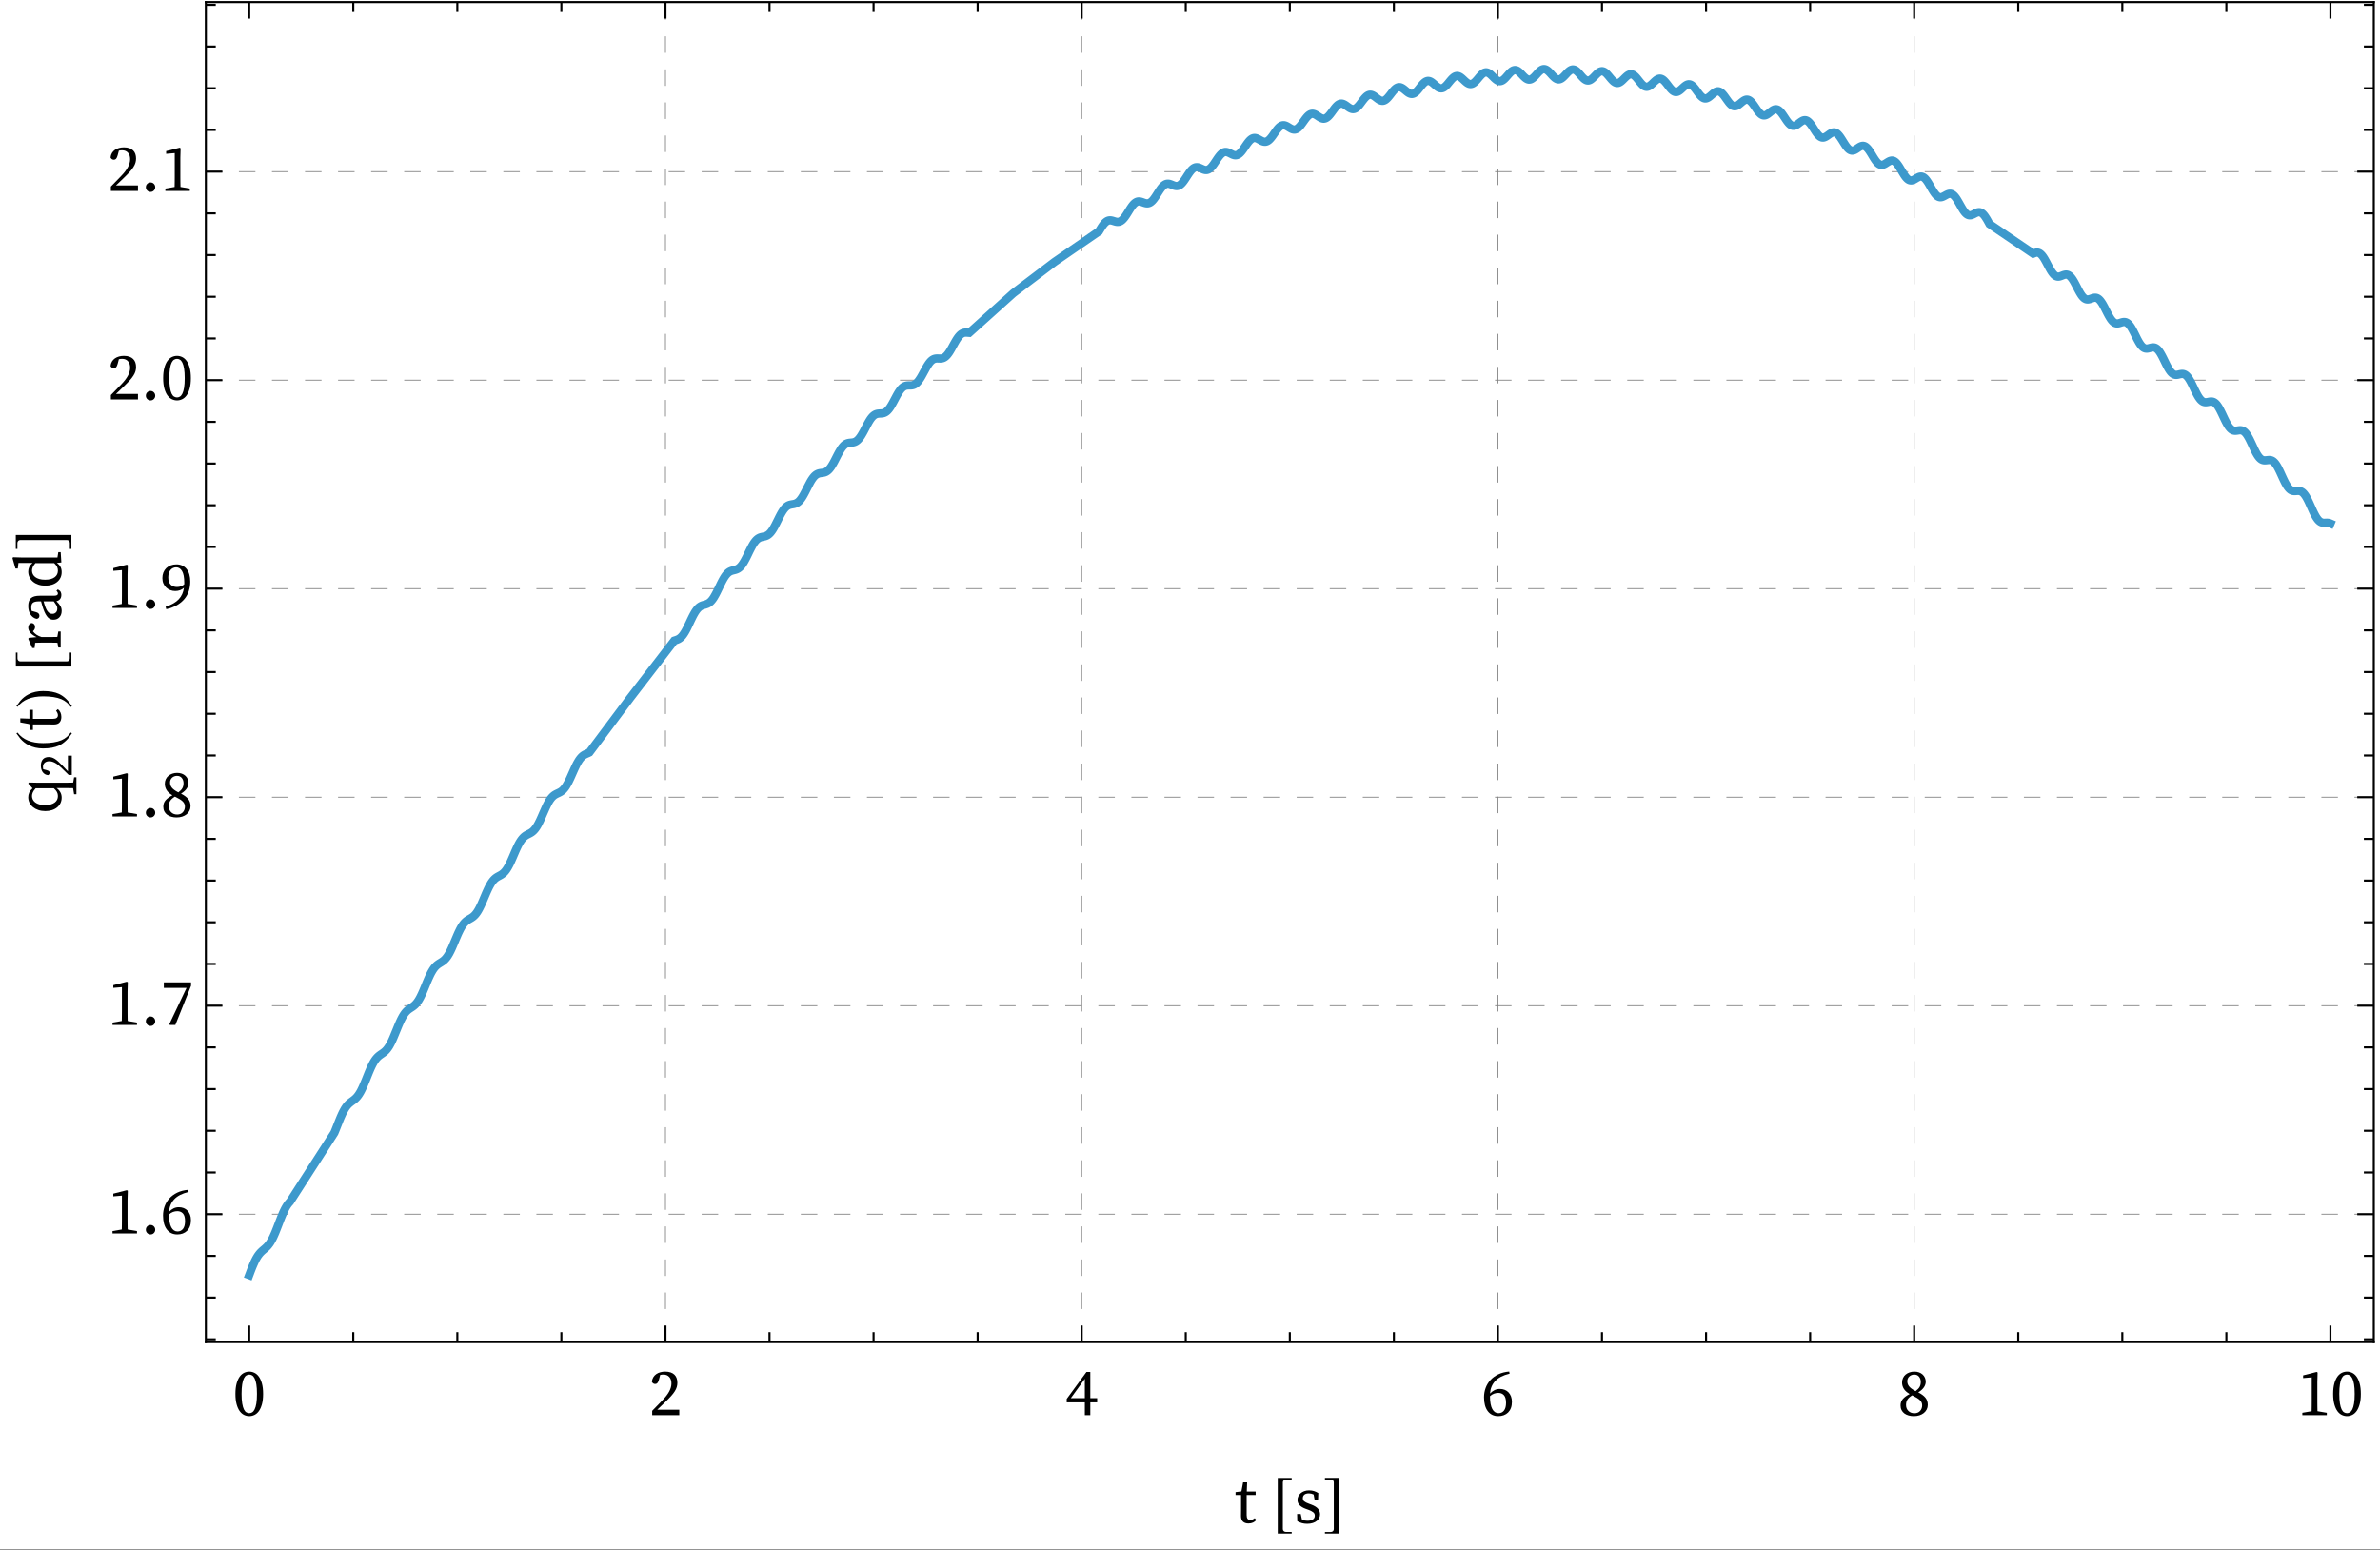 <?xml version="1.0" encoding="UTF-8"?>
<svg xmlns="http://www.w3.org/2000/svg" xmlns:xlink="http://www.w3.org/1999/xlink" width="576pt" height="375pt" viewBox="0 0 576 375" version="1.1">
<rect x="0" y="0" width="576" height="375" fill="#333333" stroke="none"/>
<defs>
<g>
<symbol overflow="visible" id="glyph0-0">
<path style="stroke:none;" d="M 7.938 -1.52 L 7.938 -9.039 L 5.566 -5.281 Z M 7.426 -0.801 L 5.09 -4.512 L 2.754 -0.801 Z M 2.238 -1.52 L 4.609 -5.281 L 2.238 -9.039 Z M 2.754 -9.762 L 5.09 -6.047 L 7.426 -9.762 Z M 8.895 0 L 1.281 0 L 1.281 -10.559 L 8.895 -10.559 Z M 8.895 0 "/>
</symbol>
<symbol overflow="visible" id="glyph0-1">
<path style="stroke:none;" d="M 2.145 -5.152 C 2.145 -4.215 2.195 -3.441 2.297 -2.84 C 2.398 -2.238 2.535 -1.762 2.703 -1.406 C 2.875 -1.055 3.074 -0.812 3.305 -0.68 C 3.535 -0.547 3.77 -0.48 4.016 -0.48 C 4.25 -0.48 4.48 -0.547 4.703 -0.68 C 4.926 -0.812 5.129 -1.055 5.305 -1.406 C 5.48 -1.758 5.617 -2.238 5.719 -2.84 C 5.82 -3.441 5.871 -4.215 5.871 -5.152 C 5.871 -6.09 5.82 -6.863 5.719 -7.465 C 5.617 -8.066 5.48 -8.543 5.305 -8.895 C 5.129 -9.246 4.93 -9.492 4.703 -9.625 C 4.48 -9.758 4.25 -9.824 4.016 -9.824 C 3.77 -9.824 3.535 -9.758 3.305 -9.625 C 3.074 -9.492 2.875 -9.25 2.703 -8.902 C 2.531 -8.559 2.398 -8.078 2.297 -7.473 C 2.195 -6.863 2.145 -6.09 2.145 -5.152 Z M 4.016 -10.543 C 4.434 -10.543 4.844 -10.449 5.246 -10.258 C 5.652 -10.066 6.012 -9.758 6.32 -9.336 C 6.629 -8.914 6.879 -8.359 7.07 -7.672 C 7.262 -6.984 7.359 -6.145 7.359 -5.152 C 7.359 -4.16 7.266 -3.32 7.07 -2.633 C 6.879 -1.945 6.629 -1.391 6.32 -0.969 C 6.012 -0.547 5.652 -0.238 5.246 -0.047 C 4.844 0.145 4.434 0.238 4.016 0.238 C 3.59 0.238 3.172 0.145 2.77 -0.047 C 2.363 -0.238 2.004 -0.547 1.695 -0.969 C 1.387 -1.391 1.137 -1.945 0.945 -2.633 C 0.754 -3.32 0.656 -4.16 0.656 -5.152 C 0.656 -6.145 0.754 -6.984 0.945 -7.672 C 1.137 -8.359 1.387 -8.914 1.695 -9.336 C 2.004 -9.758 2.363 -10.062 2.77 -10.258 C 3.176 -10.449 3.59 -10.543 4.016 -10.543 Z M 4.016 -10.543 "/>
</symbol>
<symbol overflow="visible" id="glyph0-2">
<path style="stroke:none;" d="M 7.344 -1.328 L 7.344 0 L 0.785 0 L 0.785 -1.055 L 3.246 -3.586 C 3.992 -4.352 4.547 -5.07 4.902 -5.734 C 5.262 -6.402 5.441 -7.051 5.441 -7.68 C 5.441 -8.34 5.266 -8.863 4.922 -9.246 C 4.574 -9.633 4.105 -9.824 3.52 -9.824 C 3.414 -9.824 3.293 -9.82 3.16 -9.809 C 3.027 -9.797 2.879 -9.777 2.719 -9.742 L 2.434 -8.641 C 2.324 -8.246 2.203 -7.965 2.062 -7.801 C 1.926 -7.637 1.742 -7.551 1.52 -7.551 C 1.156 -7.551 0.887 -7.727 0.703 -8.078 C 0.746 -8.496 0.863 -8.859 1.047 -9.168 C 1.234 -9.477 1.477 -9.734 1.77 -9.938 C 2.062 -10.141 2.391 -10.289 2.762 -10.391 C 3.129 -10.492 3.516 -10.543 3.922 -10.543 C 4.441 -10.543 4.891 -10.477 5.266 -10.344 C 5.637 -10.211 5.945 -10.023 6.184 -9.785 C 6.426 -9.543 6.602 -9.258 6.711 -8.93 C 6.824 -8.598 6.879 -8.234 6.879 -7.84 C 6.879 -7.488 6.832 -7.148 6.734 -6.816 C 6.641 -6.484 6.477 -6.137 6.246 -5.777 C 6.02 -5.414 5.719 -5.023 5.344 -4.609 C 4.969 -4.191 4.508 -3.719 3.953 -3.184 L 2.016 -1.328 Z M 7.344 -1.328 "/>
</symbol>
<symbol overflow="visible" id="glyph0-3">
<path style="stroke:none;" d="M 4.754 -4.113 L 4.754 -8.801 L 1.359 -4.113 Z M 7.742 -3.105 L 6.078 -3.105 L 6.078 0 L 4.754 0 L 4.754 -3.105 L 0.367 -3.105 L 0.367 -3.938 L 5.152 -10.465 L 6.078 -10.465 L 6.078 -4.113 L 7.742 -4.113 Z M 7.742 -3.105 "/>
</symbol>
<symbol overflow="visible" id="glyph0-4">
<path style="stroke:none;" d="M 4.129 -0.48 C 4.684 -0.48 5.125 -0.691 5.457 -1.113 C 5.785 -1.535 5.953 -2.16 5.953 -2.992 C 5.953 -3.844 5.781 -4.457 5.441 -4.832 C 5.098 -5.207 4.645 -5.391 4.078 -5.391 C 3.738 -5.391 3.395 -5.332 3.047 -5.207 C 2.699 -5.086 2.375 -4.879 2.062 -4.594 C 2.074 -3.176 2.266 -2.133 2.633 -1.473 C 3 -0.812 3.5 -0.48 4.129 -0.48 Z M 6.816 -10.047 C 5.227 -9.664 4.059 -9.062 3.312 -8.246 C 2.566 -7.43 2.156 -6.426 2.078 -5.23 C 2.762 -5.977 3.547 -6.352 4.434 -6.352 C 4.871 -6.352 5.27 -6.281 5.633 -6.137 C 5.996 -5.992 6.305 -5.785 6.559 -5.512 C 6.816 -5.238 7.016 -4.91 7.16 -4.527 C 7.305 -4.145 7.375 -3.711 7.375 -3.23 C 7.375 -2.656 7.293 -2.152 7.129 -1.719 C 6.965 -1.289 6.734 -0.93 6.441 -0.641 C 6.148 -0.352 5.797 -0.133 5.391 0.016 C 4.984 0.164 4.551 0.238 4.078 0.238 C 3.004 0.238 2.156 -0.16 1.543 -0.961 C 0.93 -1.762 0.625 -2.887 0.625 -4.336 C 0.625 -5.113 0.754 -5.859 1.008 -6.566 C 1.266 -7.277 1.648 -7.914 2.16 -8.48 C 2.672 -9.047 3.309 -9.512 4.07 -9.879 C 4.836 -10.246 5.719 -10.477 6.719 -10.559 Z M 6.816 -10.047 "/>
</symbol>
<symbol overflow="visible" id="glyph0-5">
<path style="stroke:none;" d="M 4.047 -0.465 C 4.625 -0.465 5.078 -0.648 5.414 -1.016 C 5.75 -1.383 5.922 -1.84 5.922 -2.383 C 5.922 -2.617 5.879 -2.836 5.801 -3.031 C 5.719 -3.23 5.59 -3.422 5.406 -3.609 C 5.227 -3.797 4.98 -3.984 4.664 -4.176 C 4.348 -4.367 3.961 -4.574 3.504 -4.801 C 2.992 -4.492 2.617 -4.16 2.375 -3.809 C 2.137 -3.457 2.016 -3.008 2.016 -2.465 C 2.016 -1.879 2.207 -1.398 2.586 -1.023 C 2.965 -0.652 3.449 -0.465 4.047 -0.465 Z M 4 -9.824 C 3.777 -9.824 3.562 -9.785 3.359 -9.711 C 3.156 -9.637 2.98 -9.531 2.824 -9.391 C 2.668 -9.254 2.547 -9.086 2.457 -8.887 C 2.367 -8.691 2.32 -8.469 2.32 -8.223 C 2.32 -8.012 2.348 -7.805 2.406 -7.609 C 2.465 -7.41 2.57 -7.215 2.719 -7.016 C 2.867 -6.82 3.074 -6.621 3.336 -6.426 C 3.598 -6.227 3.93 -6.027 4.336 -5.824 C 4.816 -6.188 5.145 -6.535 5.32 -6.871 C 5.496 -7.207 5.586 -7.602 5.586 -8.047 C 5.586 -8.539 5.449 -8.957 5.176 -9.305 C 4.902 -9.652 4.512 -9.824 4 -9.824 Z M 4.977 -5.52 C 5.746 -5.125 6.32 -4.699 6.703 -4.238 C 7.086 -3.781 7.281 -3.199 7.281 -2.496 C 7.281 -2.09 7.195 -1.719 7.023 -1.383 C 6.852 -1.047 6.617 -0.762 6.32 -0.52 C 6.02 -0.281 5.668 -0.094 5.258 0.039 C 4.848 0.172 4.395 0.238 3.902 0.238 C 3.457 0.238 3.035 0.184 2.641 0.07 C 2.246 -0.039 1.902 -0.203 1.617 -0.414 C 1.328 -0.629 1.102 -0.898 0.938 -1.223 C 0.77 -1.551 0.688 -1.93 0.688 -2.367 C 0.688 -2.988 0.879 -3.508 1.258 -3.938 C 1.637 -4.363 2.18 -4.758 2.895 -5.121 C 2.246 -5.492 1.777 -5.91 1.488 -6.375 C 1.199 -6.84 1.055 -7.344 1.055 -7.887 C 1.055 -8.305 1.133 -8.676 1.289 -9.008 C 1.441 -9.34 1.656 -9.617 1.93 -9.84 C 2.199 -10.062 2.516 -10.238 2.879 -10.359 C 3.242 -10.484 3.625 -10.543 4.031 -10.543 C 4.449 -10.543 4.824 -10.484 5.16 -10.359 C 5.496 -10.238 5.785 -10.066 6.023 -9.848 C 6.266 -9.629 6.449 -9.371 6.586 -9.07 C 6.719 -8.773 6.785 -8.441 6.785 -8.078 C 6.785 -7.887 6.754 -7.688 6.695 -7.48 C 6.637 -7.273 6.543 -7.059 6.406 -6.84 C 6.273 -6.621 6.09 -6.398 5.855 -6.176 C 5.621 -5.953 5.328 -5.734 4.977 -5.52 Z M 4.977 -5.52 "/>
</symbol>
<symbol overflow="visible" id="glyph0-6">
<path style="stroke:none;" d="M 7.105 -0.574 L 7.105 0 L 1.184 0 L 1.184 -0.574 L 3.426 -0.961 C 3.434 -1.367 3.441 -1.77 3.449 -2.168 C 3.453 -2.566 3.457 -2.969 3.457 -3.375 L 3.457 -9.152 L 1.375 -8.977 L 1.375 -9.633 L 4.656 -10.465 L 4.879 -10.32 L 4.816 -8.031 L 4.816 -3.375 C 4.816 -2.969 4.82 -2.566 4.824 -2.168 C 4.828 -1.77 4.836 -1.367 4.848 -0.961 Z M 7.105 -0.574 "/>
</symbol>
<symbol overflow="visible" id="glyph0-7">
<path style="stroke:none;" d="M 2.398 0.238 C 2.078 0.238 1.812 0.129 1.594 -0.098 C 1.375 -0.32 1.266 -0.586 1.266 -0.895 C 1.266 -1.215 1.375 -1.488 1.594 -1.711 C 1.812 -1.938 2.078 -2.047 2.398 -2.047 C 2.719 -2.047 2.988 -1.938 3.207 -1.711 C 3.426 -1.488 3.535 -1.215 3.535 -0.895 C 3.535 -0.586 3.426 -0.32 3.207 -0.098 C 2.988 0.129 2.719 0.238 2.398 0.238 Z M 2.398 0.238 "/>
</symbol>
<symbol overflow="visible" id="glyph0-8">
<path style="stroke:none;" d="M 7.406 -10.305 L 7.406 -9.488 L 3.602 0 L 2.289 0 L 2.129 -0.16 L 6.32 -8.977 L 0.816 -8.977 L 0.816 -10.305 Z M 7.406 -10.305 "/>
</symbol>
<symbol overflow="visible" id="glyph0-9">
<path style="stroke:none;" d="M 4 -5.07 C 4.684 -5.07 5.266 -5.281 5.742 -5.695 C 5.754 -5.77 5.762 -5.84 5.762 -5.902 C 5.762 -5.969 5.762 -6.039 5.762 -6.113 C 5.762 -7.402 5.582 -8.344 5.223 -8.938 C 4.867 -9.527 4.395 -9.824 3.809 -9.824 C 3.551 -9.824 3.309 -9.773 3.07 -9.672 C 2.836 -9.57 2.633 -9.418 2.457 -9.215 C 2.281 -9.012 2.141 -8.762 2.039 -8.457 C 1.938 -8.152 1.887 -7.797 1.887 -7.391 C 1.887 -6.977 1.941 -6.621 2.047 -6.328 C 2.152 -6.035 2.305 -5.793 2.496 -5.609 C 2.688 -5.422 2.91 -5.285 3.168 -5.199 C 3.426 -5.113 3.703 -5.07 4 -5.07 Z M 1.246 -0.289 C 1.973 -0.523 2.598 -0.789 3.121 -1.09 C 3.645 -1.387 4.078 -1.727 4.434 -2.105 C 4.785 -2.484 5.062 -2.902 5.266 -3.359 C 5.469 -3.82 5.605 -4.32 5.68 -4.863 C 5.113 -4.352 4.414 -4.098 3.586 -4.098 C 3.156 -4.098 2.754 -4.168 2.375 -4.312 C 1.996 -4.457 1.668 -4.664 1.383 -4.938 C 1.102 -5.207 0.879 -5.535 0.711 -5.922 C 0.547 -6.305 0.465 -6.742 0.465 -7.23 C 0.465 -7.723 0.547 -8.172 0.711 -8.586 C 0.879 -8.996 1.109 -9.344 1.406 -9.633 C 1.707 -9.922 2.066 -10.145 2.488 -10.305 C 2.91 -10.465 3.371 -10.543 3.871 -10.543 C 4.395 -10.543 4.863 -10.445 5.281 -10.246 C 5.695 -10.051 6.047 -9.773 6.336 -9.414 C 6.625 -9.059 6.844 -8.621 6.992 -8.105 C 7.141 -7.586 7.215 -7.008 7.215 -6.367 C 7.215 -5.602 7.105 -4.863 6.887 -4.16 C 6.668 -3.457 6.324 -2.812 5.848 -2.223 C 5.375 -1.637 4.77 -1.129 4.039 -0.695 C 3.309 -0.266 2.434 0.07 1.406 0.305 Z M 1.246 -0.289 "/>
</symbol>
<symbol overflow="visible" id="glyph0-10">
<path style="stroke:none;" d="M 5.168 -0.688 C 4.965 -0.422 4.703 -0.215 4.375 -0.062 C 4.051 0.086 3.684 0.16 3.281 0.16 C 2.715 0.16 2.27 0.012 1.945 -0.281 C 1.617 -0.574 1.457 -1.035 1.457 -1.664 C 1.457 -1.867 1.457 -2.066 1.465 -2.266 C 1.469 -2.461 1.473 -2.715 1.473 -3.023 L 1.473 -6.719 L 0.145 -6.719 L 0.145 -7.426 L 1.566 -7.602 L 1.969 -9.777 L 2.945 -9.777 L 2.863 -7.566 L 5.008 -7.566 L 5.008 -6.719 L 2.832 -6.719 L 2.832 -1.855 C 2.832 -1.441 2.91 -1.137 3.062 -0.953 C 3.219 -0.766 3.434 -0.672 3.711 -0.672 C 4.031 -0.672 4.391 -0.82 4.785 -1.121 Z M 5.168 -0.688 "/>
</symbol>
<symbol overflow="visible" id="glyph0-11">
<path style="stroke:none;" d="M 4.129 -4.434 C 4.938 -4.133 5.508 -3.789 5.832 -3.398 C 6.156 -3.012 6.32 -2.566 6.32 -2.062 C 6.32 -1.766 6.258 -1.477 6.129 -1.199 C 6 -0.922 5.805 -0.676 5.543 -0.465 C 5.281 -0.25 4.957 -0.078 4.566 0.047 C 4.18 0.176 3.727 0.238 3.215 0.238 C 2.758 0.238 2.344 0.188 1.977 0.09 C 1.609 -0.012 1.223 -0.172 0.816 -0.383 L 0.77 -2.129 L 1.648 -2.129 L 1.953 -0.754 C 2.324 -0.582 2.758 -0.496 3.246 -0.496 C 3.855 -0.496 4.309 -0.609 4.609 -0.832 C 4.906 -1.055 5.055 -1.355 5.055 -1.727 C 5.055 -2.07 4.93 -2.34 4.68 -2.543 C 4.43 -2.746 4.047 -2.945 3.535 -3.137 L 2.801 -3.406 C 2.215 -3.621 1.742 -3.902 1.391 -4.246 C 1.039 -4.594 0.863 -5.023 0.863 -5.535 C 0.863 -5.844 0.93 -6.137 1.062 -6.414 C 1.195 -6.691 1.383 -6.938 1.625 -7.152 C 1.863 -7.367 2.156 -7.535 2.504 -7.664 C 2.852 -7.793 3.238 -7.855 3.664 -7.855 C 4.102 -7.855 4.496 -7.801 4.848 -7.688 C 5.199 -7.574 5.551 -7.414 5.902 -7.199 L 5.84 -5.566 L 5.008 -5.566 L 4.77 -6.848 C 4.383 -7.027 4.012 -7.121 3.648 -7.121 C 3.156 -7.121 2.785 -7.016 2.535 -6.809 C 2.285 -6.602 2.16 -6.316 2.16 -5.953 C 2.16 -5.633 2.27 -5.379 2.488 -5.191 C 2.707 -5.004 3.094 -4.812 3.648 -4.609 Z M 4.129 -4.434 "/>
</symbol>
<symbol overflow="visible" id="glyph1-0">
<path style="stroke:none;" d="M 1 0 L 1 -12.797 L 7 -12.797 L 7 0 Z M 2 -1 L 6 -1 L 6 -11.797 L 2 -11.797 Z M 2 -1 "/>
</symbol>
<symbol overflow="visible" id="glyph1-1">
<path style="stroke:none;" d="M 4.789 2.594 L 1.414 2.594 L 1.414 -10.852 L 4.789 -10.852 L 4.789 -10.461 L 3.383 -10.461 C 3.18 -10.461 3.008 -10.398 2.863 -10.273 C 2.719 -10.148 2.648 -9.988 2.648 -9.789 L 2.648 1.523 C 2.648 1.715 2.719 1.875 2.863 2.004 C 3.008 2.133 3.18 2.195 3.383 2.195 L 4.789 2.195 Z M 4.789 2.594 "/>
</symbol>
<symbol overflow="visible" id="glyph1-2">
<path style="stroke:none;" d="M 3.922 2.594 L 0.547 2.594 L 0.547 2.211 L 1.953 2.211 C 2.156 2.211 2.328 2.148 2.473 2.02 C 2.617 1.891 2.688 1.73 2.688 1.539 L 2.688 -9.805 C 2.688 -10.004 2.617 -10.164 2.473 -10.289 C 2.328 -10.414 2.156 -10.477 1.953 -10.477 L 0.547 -10.477 L 0.547 -10.867 L 3.922 -10.867 Z M 3.922 2.594 "/>
</symbol>
<symbol overflow="visible" id="glyph2-0">
<path style="stroke:none;" d="M -1.52 -7.938 L -9.039 -7.938 L -5.281 -5.566 Z M -0.801 -7.426 L -4.512 -5.09 L -0.801 -2.754 Z M -1.52 -2.238 L -5.281 -4.609 L -9.039 -2.238 Z M -9.762 -2.754 L -6.047 -5.09 L -9.762 -7.426 Z M 0 -8.895 L 0 -1.281 L -10.559 -1.281 L -10.559 -8.895 Z M 0 -8.895 "/>
</symbol>
<symbol overflow="visible" id="glyph2-1">
<path style="stroke:none;" d="M -6.047 -6.238 C -6.391 -5.867 -6.625 -5.531 -6.754 -5.23 C -6.879 -4.934 -6.945 -4.645 -6.945 -4.367 C -6.945 -4.07 -6.879 -3.785 -6.754 -3.52 C -6.625 -3.254 -6.43 -3.02 -6.168 -2.816 C -5.906 -2.613 -5.578 -2.453 -5.184 -2.336 C -4.789 -2.219 -4.32 -2.16 -3.777 -2.16 C -3.242 -2.16 -2.781 -2.215 -2.391 -2.328 C -2.004 -2.441 -1.68 -2.594 -1.426 -2.793 C -1.168 -2.988 -0.98 -3.223 -0.855 -3.488 C -0.734 -3.754 -0.672 -4.047 -0.672 -4.367 C -0.672 -4.719 -0.754 -5.043 -0.91 -5.336 C -1.07 -5.629 -1.324 -5.93 -1.664 -6.238 Z M 3.246 -8.895 L 3.809 -8.895 L 3.809 -4.785 L 3.246 -4.785 L 3.008 -6.258 C 2.57 -6.266 2.141 -6.273 1.719 -6.281 C 1.297 -6.285 0.875 -6.289 0.449 -6.289 L -1.008 -6.289 C -0.176 -5.68 0.238 -4.91 0.238 -3.984 C 0.238 -3.492 0.145 -3.047 -0.047 -2.648 C -0.238 -2.25 -0.512 -1.902 -0.863 -1.617 C -1.215 -1.328 -1.633 -1.105 -2.121 -0.953 C -2.605 -0.797 -3.141 -0.719 -3.727 -0.719 C -4.336 -0.719 -4.895 -0.805 -5.398 -0.977 C -5.906 -1.148 -6.34 -1.383 -6.703 -1.68 C -7.066 -1.98 -7.348 -2.332 -7.551 -2.734 C -7.754 -3.141 -7.855 -3.586 -7.855 -4.062 C -7.855 -4.449 -7.777 -4.82 -7.625 -5.176 C -7.469 -5.535 -7.199 -5.883 -6.816 -6.223 L -7.855 -7.375 L -7.695 -7.633 L -5.535 -7.586 L 0.449 -7.586 C 0.887 -7.586 1.316 -7.586 1.734 -7.594 C 2.156 -7.598 2.586 -7.605 3.023 -7.617 Z M 3.246 -8.895 "/>
</symbol>
<symbol overflow="visible" id="glyph2-2">
<path style="stroke:none;" d="M -0.688 -5.168 C -0.422 -4.965 -0.215 -4.703 -0.062 -4.375 C 0.086 -4.051 0.16 -3.684 0.16 -3.281 C 0.16 -2.715 0.012 -2.27 -0.281 -1.945 C -0.574 -1.617 -1.035 -1.457 -1.664 -1.457 C -1.867 -1.457 -2.066 -1.457 -2.266 -1.465 C -2.461 -1.469 -2.715 -1.473 -3.023 -1.473 L -6.719 -1.473 L -6.719 -0.145 L -7.426 -0.145 L -7.602 -1.566 L -9.777 -1.969 L -9.777 -2.945 L -7.566 -2.863 L -7.566 -5.008 L -6.719 -5.008 L -6.719 -2.832 L -1.855 -2.832 C -1.441 -2.832 -1.137 -2.91 -0.953 -3.062 C -0.766 -3.219 -0.672 -3.434 -0.672 -3.711 C -0.672 -4.031 -0.82 -4.391 -1.121 -4.785 Z M -0.688 -5.168 "/>
</symbol>
<symbol overflow="visible" id="glyph2-3">
<path style="stroke:none;" d="M -5.824 -3.199 C -6.465 -3.477 -6.961 -3.82 -7.32 -4.23 C -7.676 -4.641 -7.855 -5.066 -7.855 -5.504 C -7.855 -5.738 -7.793 -5.965 -7.672 -6.184 C -7.551 -6.402 -7.348 -6.539 -7.07 -6.594 C -6.805 -6.594 -6.594 -6.5 -6.441 -6.32 C -6.285 -6.141 -6.207 -5.91 -6.207 -5.633 C -6.207 -5.301 -6.34 -4.996 -6.609 -4.719 L -6.719 -4.609 C -6.473 -4.277 -6.184 -4 -5.848 -3.777 C -5.512 -3.551 -5.105 -3.367 -4.625 -3.215 L -3.359 -3.215 C -3.008 -3.215 -2.598 -3.219 -2.129 -3.223 C -1.66 -3.23 -1.223 -3.238 -0.816 -3.246 L -0.574 -4.559 L 0 -4.559 L 0 -0.688 L -0.574 -0.688 L -0.785 -1.84 C -1.191 -1.852 -1.629 -1.859 -2.105 -1.863 C -2.578 -1.867 -2.996 -1.871 -3.359 -1.871 L -4.176 -1.871 C -4.613 -1.871 -4.977 -1.867 -5.266 -1.855 C -5.551 -1.844 -5.855 -1.836 -6.176 -1.824 L -6.32 -0.559 L -6.879 -0.559 L -7.855 -2.785 L -7.695 -3.023 Z M -5.824 -3.199 "/>
</symbol>
<symbol overflow="visible" id="glyph2-4">
<path style="stroke:none;" d="M -4.145 -5.184 C -4.07 -4.906 -3.988 -4.637 -3.902 -4.375 C -3.816 -4.113 -3.742 -3.898 -3.68 -3.727 C -3.543 -3.375 -3.398 -3.098 -3.258 -2.887 C -3.113 -2.68 -2.969 -2.523 -2.832 -2.414 C -2.691 -2.309 -2.555 -2.238 -2.414 -2.207 C -2.277 -2.176 -2.148 -2.16 -2.031 -2.16 C -1.82 -2.16 -1.648 -2.188 -1.52 -2.246 C -1.391 -2.305 -1.281 -2.379 -1.184 -2.465 C -0.938 -2.711 -0.816 -3.035 -0.816 -3.441 C -0.816 -3.57 -0.828 -3.691 -0.855 -3.809 C -0.883 -3.926 -0.93 -4.047 -1 -4.176 C -1.07 -4.305 -1.16 -4.449 -1.273 -4.609 C -1.383 -4.77 -1.52 -4.961 -1.68 -5.184 Z M -0.688 -8.062 C -0.348 -7.883 -0.121 -7.684 -0.008 -7.473 C 0.105 -7.258 0.16 -7.023 0.16 -6.77 C 0.16 -6.32 0.051 -5.969 -0.168 -5.711 C -0.387 -5.457 -0.676 -5.289 -1.039 -5.215 C -0.828 -5.004 -0.641 -4.805 -0.48 -4.625 C -0.32 -4.441 -0.188 -4.262 -0.078 -4.078 C 0.027 -3.898 0.105 -3.711 0.16 -3.52 C 0.215 -3.328 0.238 -3.113 0.238 -2.879 C 0.238 -2.59 0.199 -2.316 0.113 -2.055 C 0.027 -1.793 -0.102 -1.566 -0.273 -1.367 C -0.441 -1.172 -0.652 -1.016 -0.902 -0.902 C -1.152 -0.793 -1.445 -0.734 -1.777 -0.734 C -2 -0.734 -2.219 -0.773 -2.434 -0.848 C -2.645 -0.922 -2.852 -1.055 -3.047 -1.246 C -3.246 -1.438 -3.441 -1.711 -3.641 -2.055 C -3.836 -2.402 -4.031 -2.848 -4.223 -3.391 C -4.309 -3.637 -4.398 -3.918 -4.488 -4.23 C -4.578 -4.547 -4.668 -4.863 -4.754 -5.184 L -5.184 -5.184 C -5.566 -5.184 -5.887 -5.156 -6.137 -5.098 C -6.387 -5.039 -6.586 -4.949 -6.727 -4.832 C -6.871 -4.715 -6.973 -4.562 -7.031 -4.375 C -7.09 -4.188 -7.121 -3.961 -7.121 -3.695 C -7.121 -3.578 -7.113 -3.453 -7.105 -3.32 C -7.094 -3.188 -7.07 -3.039 -7.039 -2.879 L -5.922 -2.559 C -5.41 -2.41 -5.152 -2.121 -5.152 -1.695 C -5.152 -1.473 -5.215 -1.297 -5.336 -1.168 C -5.457 -1.039 -5.625 -0.965 -5.84 -0.945 C -6.449 -1.094 -6.938 -1.445 -7.305 -2 C -7.672 -2.555 -7.855 -3.242 -7.855 -4.062 C -7.855 -4.906 -7.645 -5.531 -7.215 -5.938 C -6.789 -6.344 -6.062 -6.543 -5.039 -6.543 L -1.617 -6.543 C -0.988 -6.543 -0.672 -6.719 -0.672 -7.07 C -0.672 -7.199 -0.703 -7.312 -0.762 -7.406 C -0.82 -7.504 -0.879 -7.59 -0.945 -7.664 L -1.039 -7.742 Z M -0.688 -8.062 "/>
</symbol>
<symbol overflow="visible" id="glyph2-5">
<path style="stroke:none;" d="M -6.113 -6.176 C -6.422 -5.812 -6.637 -5.488 -6.762 -5.199 C -6.883 -4.91 -6.945 -4.633 -6.945 -4.367 C -6.945 -4.07 -6.879 -3.785 -6.754 -3.52 C -6.625 -3.254 -6.43 -3.02 -6.168 -2.816 C -5.906 -2.613 -5.578 -2.453 -5.184 -2.336 C -4.789 -2.219 -4.32 -2.16 -3.777 -2.16 C -3.242 -2.16 -2.781 -2.215 -2.391 -2.328 C -2.004 -2.441 -1.68 -2.594 -1.426 -2.793 C -1.168 -2.988 -0.98 -3.223 -0.855 -3.488 C -0.734 -3.754 -0.672 -4.047 -0.672 -4.367 C -0.672 -4.711 -0.742 -5.02 -0.887 -5.305 C -1.031 -5.586 -1.266 -5.879 -1.586 -6.176 Z M -0.574 -8.832 L 0 -8.832 L 0.16 -6.336 L -0.91 -6.223 C -0.539 -5.945 -0.254 -5.633 -0.055 -5.281 C 0.141 -4.93 0.238 -4.496 0.238 -3.984 C 0.238 -3.492 0.145 -3.047 -0.047 -2.648 C -0.238 -2.25 -0.512 -1.902 -0.863 -1.617 C -1.215 -1.328 -1.633 -1.105 -2.121 -0.953 C -2.605 -0.797 -3.141 -0.719 -3.727 -0.719 C -4.336 -0.719 -4.895 -0.805 -5.398 -0.977 C -5.906 -1.148 -6.34 -1.383 -6.703 -1.688 C -7.066 -1.992 -7.348 -2.352 -7.551 -2.77 C -7.754 -3.184 -7.855 -3.637 -7.855 -4.129 C -7.855 -4.512 -7.777 -4.875 -7.625 -5.215 C -7.469 -5.559 -7.199 -5.895 -6.816 -6.223 L -10.223 -6.223 L -10.383 -4.863 L -10.945 -4.863 L -11.664 -7.375 L -11.535 -7.602 L -9.266 -7.535 L -0.785 -7.535 Z M -0.574 -8.832 "/>
</symbol>
<symbol overflow="visible" id="glyph3-0">
<path style="stroke:none;" d="M -1.078 -5.633 L -6.418 -5.633 L -3.75 -3.953 Z M -0.566 -5.27 L -3.203 -3.613 L -0.566 -1.953 Z M -1.078 -1.59 L -3.75 -3.273 L -6.418 -1.59 Z M -6.93 -1.953 L -4.293 -3.613 L -6.93 -5.27 Z M 0 -6.316 L 0 -0.91 L -7.496 -0.91 L -7.496 -6.316 Z M 0 -6.316 "/>
</symbol>
<symbol overflow="visible" id="glyph3-1">
<path style="stroke:none;" d="M -0.941 -5.215 L 0 -5.215 L 0 -0.555 L -0.75 -0.555 L -2.543 -2.305 C -3.09 -2.836 -3.598 -3.227 -4.074 -3.48 C -4.547 -3.734 -5.008 -3.863 -5.453 -3.863 C -5.922 -3.863 -6.293 -3.738 -6.566 -3.492 C -6.84 -3.246 -6.977 -2.914 -6.977 -2.5 C -6.977 -2.422 -6.973 -2.34 -6.965 -2.242 C -6.957 -2.148 -6.941 -2.043 -6.918 -1.93 L -6.133 -1.727 C -5.855 -1.652 -5.656 -1.562 -5.539 -1.465 C -5.422 -1.367 -5.363 -1.238 -5.363 -1.078 C -5.363 -0.82 -5.488 -0.629 -5.738 -0.5 C -6.031 -0.531 -6.289 -0.613 -6.508 -0.742 C -6.727 -0.875 -6.91 -1.047 -7.055 -1.254 C -7.199 -1.465 -7.305 -1.699 -7.379 -1.961 C -7.449 -2.223 -7.484 -2.496 -7.484 -2.781 C -7.484 -3.152 -7.438 -3.473 -7.344 -3.738 C -7.25 -4.004 -7.117 -4.219 -6.945 -4.391 C -6.777 -4.562 -6.574 -4.688 -6.34 -4.766 C -6.105 -4.844 -5.848 -4.887 -5.566 -4.887 C -5.316 -4.887 -5.074 -4.852 -4.84 -4.781 C -4.605 -4.715 -4.359 -4.598 -4.102 -4.438 C -3.844 -4.273 -3.566 -4.059 -3.273 -3.793 C -2.977 -3.527 -2.641 -3.199 -2.262 -2.805 L -0.941 -1.43 Z M -0.941 -5.215 "/>
</symbol>
<symbol overflow="visible" id="glyph4-0">
<path style="stroke:none;" d="M 0 -1 L -12.797 -1 L -12.797 -7 L 0 -7 Z M -1 -2 L -1 -6 L -11.797 -6 L -11.797 -2 Z M -1 -2 "/>
</symbol>
<symbol overflow="visible" id="glyph4-1">
<path style="stroke:none;" d="M 2.43 -4.656 L 2.719 -4.461 C 1.828 -3.055 0.793 -2.07 -0.383 -1.508 C -1.383 -1.035 -2.676 -0.797 -4.258 -0.797 C -5.582 -0.797 -6.754 -1.062 -7.773 -1.594 C -8.535 -1.984 -9.207 -2.52 -9.789 -3.195 C -10.102 -3.613 -10.41 -4.027 -10.719 -4.445 L -10.445 -4.625 C -9.16 -2.926 -7.09 -2.078 -4.242 -2.078 C -2.395 -2.078 -0.922 -2.312 0.172 -2.781 C 1.113 -3.184 1.867 -3.809 2.43 -4.656 Z M 2.43 -4.656 "/>
</symbol>
<symbol overflow="visible" id="glyph4-2">
<path style="stroke:none;" d="M -4.258 -4.336 C -2.676 -4.336 -1.383 -4.098 -0.383 -3.625 C 0.793 -3.066 1.828 -2.082 2.719 -0.672 L 2.43 -0.477 C 1.867 -1.324 1.113 -1.953 0.172 -2.359 C -0.922 -2.824 -2.395 -3.055 -4.242 -3.055 C -7.09 -3.055 -9.16 -2.207 -10.445 -0.516 L -10.719 -0.688 C -10.41 -1.105 -10.102 -1.52 -9.789 -1.938 C -9.207 -2.621 -8.535 -3.156 -7.773 -3.547 C -6.754 -4.074 -5.582 -4.336 -4.258 -4.336 Z M -4.258 -4.336 "/>
</symbol>
<symbol overflow="visible" id="glyph4-3">
<path style="stroke:none;" d="M 2.594 -4.789 L 2.594 -1.414 L -10.852 -1.414 L -10.852 -4.789 L -10.461 -4.789 L -10.461 -3.383 C -10.461 -3.18 -10.398 -3.008 -10.273 -2.863 C -10.148 -2.719 -9.988 -2.648 -9.789 -2.648 L 1.523 -2.648 C 1.715 -2.648 1.875 -2.719 2.004 -2.863 C 2.133 -3.008 2.195 -3.18 2.195 -3.383 L 2.195 -4.789 Z M 2.594 -4.789 "/>
</symbol>
<symbol overflow="visible" id="glyph4-4">
<path style="stroke:none;" d="M 2.594 -3.922 L 2.594 -0.547 L 2.211 -0.547 L 2.211 -1.953 C 2.211 -2.156 2.148 -2.328 2.02 -2.473 C 1.891 -2.617 1.73 -2.688 1.539 -2.688 L -9.805 -2.688 C -10.004 -2.688 -10.164 -2.617 -10.289 -2.473 C -10.414 -2.328 -10.477 -2.156 -10.477 -1.953 L -10.477 -0.547 L -10.867 -0.547 L -10.867 -3.922 Z M 2.594 -3.922 "/>
</symbol>
</g>
<clipPath id="clip1">
  <path d="M 160 0.281 L 162 0.281 L 162 325 L 160 325 Z M 160 0.281 "/>
</clipPath>
<clipPath id="clip2">
  <path d="M 261 0.281 L 262 0.281 L 262 325 L 261 325 Z M 261 0.281 "/>
</clipPath>
<clipPath id="clip3">
  <path d="M 362 0.281 L 363 0.281 L 363 325 L 362 325 Z M 362 0.281 "/>
</clipPath>
<clipPath id="clip4">
  <path d="M 463 0.281 L 464 0.281 L 464 325 L 463 325 Z M 463 0.281 "/>
</clipPath>
<clipPath id="clip5">
  <path d="M 49.68 293 L 574.559 293 L 574.559 294 L 49.68 294 Z M 49.68 293 "/>
</clipPath>
<clipPath id="clip6">
  <path d="M 49.68 243 L 574.559 243 L 574.559 244 L 49.68 244 Z M 49.68 243 "/>
</clipPath>
<clipPath id="clip7">
  <path d="M 49.68 192 L 574.559 192 L 574.559 194 L 49.68 194 Z M 49.68 192 "/>
</clipPath>
<clipPath id="clip8">
  <path d="M 49.68 142 L 574.559 142 L 574.559 143 L 49.68 143 Z M 49.68 142 "/>
</clipPath>
<clipPath id="clip9">
  <path d="M 49.68 91 L 574.559 91 L 574.559 93 L 49.68 93 Z M 49.68 91 "/>
</clipPath>
<clipPath id="clip10">
  <path d="M 49.68 41 L 574.559 41 L 574.559 42 L 49.68 42 Z M 49.68 41 "/>
</clipPath>
</defs>
<g id="surface652">
<path style=" stroke:none;fill-rule:evenodd;fill:rgb(99.998%,99.998%,99.998%);fill-opacity:1;" d="M 0 374.879 L 576 374.879 L 576 0 L 0 0 Z M 0 374.879 "/>
<path style=" stroke:none;fill-rule:evenodd;fill:rgb(100%,100%,100%);fill-opacity:1;" d="M 0 374.879 L 576 374.879 L 576 0 L 0 0 Z M 0 374.879 "/>
<g clip-path="url(#clip1)" clip-rule="nonzero">
<path style="fill:none;stroke-width:0.2;stroke-linecap:butt;stroke-linejoin:miter;stroke:rgb(50.001%,50.001%,50.001%);stroke-opacity:1;stroke-dasharray:4,4;stroke-miterlimit:3.25;" d="M 227.051 329.781 L 227.051 5.5 " transform="matrix(1,0,0,1,-66,-5)"/>
</g>
<g clip-path="url(#clip2)" clip-rule="nonzero">
<path style="fill:none;stroke-width:0.2;stroke-linecap:butt;stroke-linejoin:miter;stroke:rgb(50.001%,50.001%,50.001%);stroke-opacity:1;stroke-dasharray:4,4;stroke-miterlimit:3.25;" d="M 327.789 329.781 L 327.789 5.5 " transform="matrix(1,0,0,1,-66,-5)"/>
</g>
<g clip-path="url(#clip3)" clip-rule="nonzero">
<path style="fill:none;stroke-width:0.2;stroke-linecap:butt;stroke-linejoin:miter;stroke:rgb(50.001%,50.001%,50.001%);stroke-opacity:1;stroke-dasharray:4,4;stroke-miterlimit:3.25;" d="M 428.527 329.781 L 428.527 5.5 " transform="matrix(1,0,0,1,-66,-5)"/>
</g>
<g clip-path="url(#clip4)" clip-rule="nonzero">
<path style="fill:none;stroke-width:0.2;stroke-linecap:butt;stroke-linejoin:miter;stroke:rgb(50.001%,50.001%,50.001%);stroke-opacity:1;stroke-dasharray:4,4;stroke-miterlimit:3.25;" d="M 529.266 329.781 L 529.266 5.5 " transform="matrix(1,0,0,1,-66,-5)"/>
</g>
<g clip-path="url(#clip5)" clip-rule="nonzero">
<path style="fill:none;stroke-width:0.2;stroke-linecap:butt;stroke-linejoin:miter;stroke:rgb(50.001%,50.001%,50.001%);stroke-opacity:1;stroke-dasharray:4,4;stroke-miterlimit:3.25;" d="M 115.816 298.828 L 640.5 298.828 " transform="matrix(1,0,0,1,-66,-5)"/>
</g>
<g clip-path="url(#clip6)" clip-rule="nonzero">
<path style="fill:none;stroke-width:0.2;stroke-linecap:butt;stroke-linejoin:miter;stroke:rgb(50.001%,50.001%,50.001%);stroke-opacity:1;stroke-dasharray:4,4;stroke-miterlimit:3.25;" d="M 115.816 248.371 L 640.5 248.371 " transform="matrix(1,0,0,1,-66,-5)"/>
</g>
<g clip-path="url(#clip7)" clip-rule="nonzero">
<path style="fill:none;stroke-width:0.2;stroke-linecap:butt;stroke-linejoin:miter;stroke:rgb(50.001%,50.001%,50.001%);stroke-opacity:1;stroke-dasharray:4,4;stroke-miterlimit:3.25;" d="M 115.816 197.91 L 640.5 197.91 " transform="matrix(1,0,0,1,-66,-5)"/>
</g>
<g clip-path="url(#clip8)" clip-rule="nonzero">
<path style="fill:none;stroke-width:0.2;stroke-linecap:butt;stroke-linejoin:miter;stroke:rgb(50.001%,50.001%,50.001%);stroke-opacity:1;stroke-dasharray:4,4;stroke-miterlimit:3.25;" d="M 115.816 147.449 L 640.5 147.449 " transform="matrix(1,0,0,1,-66,-5)"/>
</g>
<g clip-path="url(#clip9)" clip-rule="nonzero">
<path style="fill:none;stroke-width:0.2;stroke-linecap:butt;stroke-linejoin:miter;stroke:rgb(50.001%,50.001%,50.001%);stroke-opacity:1;stroke-dasharray:4,4;stroke-miterlimit:3.25;" d="M 115.816 96.992 L 640.5 96.992 " transform="matrix(1,0,0,1,-66,-5)"/>
</g>
<g clip-path="url(#clip10)" clip-rule="nonzero">
<path style="fill:none;stroke-width:0.2;stroke-linecap:butt;stroke-linejoin:miter;stroke:rgb(50.001%,50.001%,50.001%);stroke-opacity:1;stroke-dasharray:4,4;stroke-miterlimit:3.25;" d="M 115.816 46.531 L 640.5 46.531 " transform="matrix(1,0,0,1,-66,-5)"/>
</g>
<path style="fill:none;stroke-width:2;stroke-linecap:square;stroke-linejoin:miter;stroke:rgb(23.999%,60%,80%);stroke-opacity:1;stroke-miterlimit:3.25;" d="M 126.309 313.566 L 126.465 313.156 L 126.617 312.746 L 126.926 311.949 L 127.082 311.566 L 127.238 311.195 L 127.547 310.492 L 127.699 310.168 L 127.855 309.859 L 128.008 309.57 L 128.164 309.301 L 128.316 309.051 L 128.473 308.816 L 128.781 308.406 L 128.938 308.227 L 129.09 308.059 L 129.398 307.758 L 129.555 307.617 L 129.707 307.488 L 130.016 307.227 L 130.172 307.094 L 130.328 306.957 L 130.48 306.812 L 130.637 306.66 L 130.789 306.492 L 130.945 306.312 L 131.254 305.906 L 131.406 305.68 L 131.562 305.43 L 131.871 304.879 L 132.027 304.578 L 132.18 304.258 L 132.488 303.566 L 132.645 303.199 L 132.797 302.82 L 133.105 302.035 L 133.727 300.422 L 133.879 300.027 L 134.035 299.637 L 134.344 298.891 L 134.496 298.535 L 134.652 298.195 L 134.961 297.57 L 135.117 297.285 L 135.27 297.02 L 135.426 296.773 L 135.578 296.547 L 135.734 296.336 L 135.887 296.145 L 136.043 295.969 L 136.195 295.805 L 146.914 279.145 L 147.07 278.77 L 147.227 278.387 L 147.539 277.598 L 147.695 277.199 L 147.852 276.805 L 148.168 276.02 L 148.324 275.641 L 148.48 275.273 L 148.793 274.574 L 148.949 274.25 L 149.105 273.945 L 149.418 273.387 L 149.574 273.141 L 149.73 272.91 L 149.887 272.699 L 150.043 272.508 L 150.199 272.332 L 150.355 272.172 L 150.512 272.027 L 150.668 271.895 L 150.824 271.77 L 150.98 271.648 L 151.449 271.309 L 151.605 271.191 L 151.918 270.934 L 152.074 270.789 L 152.23 270.633 L 152.387 270.461 L 152.543 270.273 L 152.699 270.066 L 152.859 269.84 L 153.172 269.336 L 153.328 269.051 L 153.484 268.75 L 153.797 268.098 L 154.422 266.629 L 154.578 266.242 L 154.734 265.848 L 155.047 265.066 L 155.203 264.68 L 155.359 264.301 L 155.672 263.574 L 155.828 263.234 L 155.984 262.906 L 156.141 262.594 L 156.297 262.305 L 156.453 262.031 L 156.609 261.777 L 156.766 261.543 L 156.922 261.328 L 157.078 261.137 L 157.23 260.965 L 157.383 260.805 L 157.535 260.66 L 157.691 260.527 L 157.844 260.406 L 158.148 260.184 L 158.305 260.078 L 158.609 259.867 L 158.762 259.754 L 158.918 259.637 L 159.07 259.512 L 159.223 259.375 L 159.375 259.223 L 159.531 259.059 L 159.684 258.875 L 159.836 258.676 L 159.988 258.457 L 160.145 258.223 L 160.297 257.969 L 160.602 257.406 L 160.758 257.098 L 160.91 256.777 L 161.215 256.09 L 161.828 254.609 L 161.984 254.23 L 162.137 253.852 L 162.441 253.109 L 162.598 252.75 L 162.75 252.402 L 163.055 251.75 L 163.211 251.445 L 163.363 251.16 L 163.516 250.891 L 163.668 250.641 L 163.824 250.41 L 163.977 250.199 L 164.129 250.008 L 164.281 249.832 L 164.438 249.672 L 164.59 249.527 L 164.742 249.395 L 164.895 249.277 L 165.051 249.164 L 165.203 249.059 L 165.508 248.859 L 165.66 248.762 L 165.816 248.656 L 165.969 248.547 L 166.121 248.43 L 166.273 248.305 L 166.43 248.164 L 166.582 248.012 L 166.734 247.84 L 166.902 247.637 L 167.066 247.414 L 167.234 247.168 L 167.402 246.898 L 167.566 246.609 L 167.734 246.301 L 168.066 245.621 L 168.23 245.258 L 168.398 244.879 L 168.73 244.094 L 169.395 242.48 L 169.562 242.086 L 169.73 241.703 L 170.062 240.984 L 170.227 240.648 L 170.395 240.332 L 170.727 239.766 L 170.895 239.516 L 171.059 239.285 L 171.227 239.078 L 171.391 238.895 L 171.559 238.727 L 171.723 238.578 L 171.891 238.445 L 172.059 238.324 L 172.223 238.211 L 172.391 238.105 L 172.723 237.902 L 172.887 237.797 L 173.055 237.688 L 173.223 237.57 L 173.387 237.438 L 173.555 237.289 L 173.719 237.129 L 173.887 236.945 L 174.051 236.742 L 174.219 236.52 L 174.387 236.277 L 174.719 235.723 L 174.883 235.41 L 175.051 235.082 L 175.383 234.375 L 176.047 232.82 L 176.383 232.023 L 176.715 231.246 L 176.879 230.875 L 177.047 230.516 L 177.379 229.844 L 177.535 229.562 L 177.688 229.293 L 177.844 229.047 L 178 228.82 L 178.156 228.609 L 178.309 228.422 L 178.465 228.25 L 178.621 228.094 L 178.777 227.957 L 178.93 227.832 L 179.086 227.719 L 179.242 227.617 L 179.395 227.52 L 179.863 227.25 L 180.016 227.16 L 180.172 227.062 L 180.328 226.953 L 180.484 226.84 L 180.637 226.711 L 180.793 226.566 L 180.949 226.406 L 181.105 226.23 L 181.258 226.035 L 181.414 225.82 L 181.57 225.59 L 181.723 225.336 L 181.879 225.066 L 182.035 224.777 L 182.344 224.152 L 182.5 223.82 L 182.656 223.473 L 182.965 222.758 L 183.586 221.293 L 183.742 220.938 L 183.898 220.59 L 184.207 219.926 L 184.363 219.617 L 184.52 219.32 L 184.828 218.789 L 184.984 218.551 L 185.141 218.332 L 185.293 218.133 L 185.449 217.953 L 185.605 217.789 L 185.762 217.645 L 185.914 217.512 L 186.07 217.398 L 186.227 217.293 L 186.379 217.195 L 186.691 217.023 L 186.848 216.941 L 187 216.855 L 187.156 216.77 L 187.312 216.676 L 187.48 216.562 L 187.648 216.438 L 187.816 216.301 L 187.984 216.141 L 188.152 215.965 L 188.32 215.766 L 188.488 215.547 L 188.656 215.301 L 188.824 215.035 L 188.992 214.75 L 189.332 214.113 L 189.5 213.77 L 189.668 213.41 L 190.004 212.652 L 190.172 212.266 L 190.34 211.871 L 190.676 211.09 L 190.844 210.711 L 191.012 210.336 L 191.348 209.633 L 191.516 209.309 L 191.684 209 L 191.852 208.719 L 192.023 208.453 L 192.191 208.215 L 192.359 208 L 192.527 207.805 L 192.695 207.633 L 192.863 207.477 L 193.031 207.344 L 193.199 207.223 L 193.367 207.117 L 193.535 207.023 L 193.703 206.934 L 194.039 206.766 L 194.207 206.68 L 194.375 206.586 L 194.543 206.484 L 194.711 206.371 L 194.883 206.238 L 195.051 206.094 L 195.219 205.926 L 195.387 205.738 L 195.555 205.531 L 195.723 205.297 L 195.891 205.043 L 196.059 204.77 L 196.227 204.473 L 196.395 204.156 L 196.73 203.469 L 196.898 203.105 L 197.066 202.73 L 197.402 201.961 L 198.078 200.445 L 198.242 200.094 L 198.406 199.758 L 198.574 199.438 L 198.738 199.137 L 198.902 198.855 L 199.066 198.594 L 199.234 198.359 L 199.398 198.141 L 199.562 197.949 L 199.727 197.777 L 199.895 197.625 L 200.059 197.488 L 200.223 197.371 L 200.391 197.27 L 200.555 197.176 L 200.883 197.012 L 201.051 196.938 L 201.215 196.859 L 201.379 196.777 L 201.543 196.691 L 201.711 196.59 L 201.875 196.48 L 202.039 196.352 L 202.207 196.207 L 202.371 196.043 L 202.535 195.859 L 202.699 195.656 L 202.867 195.43 L 203.031 195.18 L 203.359 194.621 L 203.527 194.312 L 203.691 193.988 L 204.023 193.293 L 204.684 191.812 L 204.848 191.441 L 205.012 191.074 L 205.344 190.371 L 205.508 190.043 L 205.672 189.727 L 206.004 189.156 L 206.168 188.902 L 206.332 188.672 L 206.5 188.461 L 206.664 188.273 L 206.828 188.105 L 206.992 187.957 L 207.16 187.828 L 207.324 187.719 L 207.488 187.621 L 207.656 187.535 L 207.82 187.457 L 207.984 187.383 L 208.148 187.312 L 208.316 187.242 L 208.48 187.164 L 208.645 187.082 L 218.504 173.902 L 229.195 160.027 L 229.348 159.977 L 229.504 159.93 L 229.66 159.879 L 229.816 159.82 L 229.973 159.758 L 230.129 159.688 L 230.285 159.602 L 230.441 159.504 L 230.598 159.391 L 230.754 159.258 L 230.91 159.109 L 231.066 158.941 L 231.219 158.754 L 231.375 158.547 L 231.531 158.32 L 231.688 158.074 L 231.844 157.812 L 232 157.535 L 232.312 156.934 L 232.938 155.633 L 233.09 155.301 L 233.246 154.973 L 233.559 154.332 L 233.715 154.027 L 233.871 153.734 L 234.184 153.191 L 234.34 152.949 L 234.496 152.723 L 234.652 152.516 L 234.809 152.328 L 234.965 152.164 L 235.117 152.016 L 235.273 151.891 L 235.43 151.777 L 235.586 151.684 L 235.742 151.602 L 235.898 151.535 L 236.055 151.477 L 236.211 151.426 L 236.367 151.383 L 236.68 151.293 L 236.836 151.246 L 236.988 151.191 L 237.145 151.133 L 237.301 151.059 L 237.457 150.973 L 237.613 150.871 L 237.77 150.754 L 237.926 150.621 L 238.082 150.469 L 238.238 150.293 L 238.395 150.102 L 238.551 149.891 L 238.707 149.66 L 238.859 149.41 L 239.172 148.863 L 239.324 148.578 L 239.48 148.277 L 239.785 147.652 L 239.938 147.336 L 240.09 147.016 L 240.395 146.379 L 240.551 146.066 L 240.703 145.766 L 240.855 145.477 L 241.008 145.199 L 241.16 144.934 L 241.312 144.688 L 241.465 144.457 L 241.617 144.246 L 241.773 144.051 L 241.926 143.879 L 242.078 143.723 L 242.23 143.586 L 242.383 143.469 L 242.535 143.367 L 242.688 143.281 L 242.84 143.211 L 242.996 143.148 L 243.148 143.098 L 243.301 143.055 L 243.605 142.977 L 243.758 142.941 L 243.91 142.902 L 244.066 142.855 L 244.219 142.801 L 244.371 142.738 L 244.523 142.66 L 244.676 142.57 L 244.828 142.465 L 244.98 142.344 L 245.133 142.203 L 245.289 142.043 L 245.441 141.863 L 245.594 141.668 L 245.746 141.453 L 245.898 141.219 L 246.051 140.973 L 246.203 140.707 L 246.512 140.137 L 246.664 139.836 L 246.816 139.531 L 247.121 138.902 L 247.273 138.586 L 247.426 138.273 L 247.734 137.668 L 247.887 137.379 L 248.039 137.098 L 248.191 136.836 L 248.344 136.586 L 248.496 136.355 L 248.652 136.141 L 248.805 135.945 L 248.957 135.77 L 249.121 135.602 L 249.289 135.457 L 249.453 135.332 L 249.621 135.227 L 249.785 135.141 L 249.953 135.066 L 250.117 135.012 L 250.281 134.965 L 250.449 134.926 L 250.613 134.891 L 250.781 134.855 L 250.945 134.82 L 251.113 134.777 L 251.277 134.73 L 251.445 134.668 L 251.609 134.594 L 251.777 134.5 L 251.941 134.391 L 252.109 134.258 L 252.273 134.105 L 252.438 133.934 L 252.605 133.734 L 252.77 133.516 L 252.938 133.277 L 253.102 133.02 L 253.27 132.738 L 253.602 132.137 L 254.266 130.816 L 254.43 130.48 L 254.594 130.148 L 254.926 129.512 L 255.094 129.215 L 255.258 128.93 L 255.426 128.664 L 255.59 128.418 L 255.758 128.195 L 255.922 127.992 L 256.09 127.812 L 256.254 127.656 L 256.418 127.523 L 256.586 127.41 L 256.75 127.316 L 256.918 127.238 L 257.082 127.18 L 257.25 127.129 L 257.414 127.094 L 257.582 127.062 L 257.746 127.031 L 257.914 127.004 L 258.078 126.977 L 258.246 126.938 L 258.41 126.891 L 258.574 126.832 L 258.742 126.758 L 258.906 126.668 L 259.074 126.559 L 259.238 126.43 L 259.406 126.277 L 259.57 126.102 L 259.727 125.918 L 259.879 125.719 L 260.035 125.496 L 260.191 125.258 L 260.344 125.004 L 260.5 124.738 L 260.809 124.164 L 260.965 123.863 L 261.117 123.559 L 261.43 122.941 L 262.047 121.758 L 262.203 121.484 L 262.355 121.227 L 262.512 120.988 L 262.668 120.762 L 262.82 120.559 L 262.977 120.371 L 263.129 120.203 L 263.285 120.059 L 263.441 119.93 L 263.594 119.824 L 263.75 119.734 L 263.906 119.66 L 264.059 119.598 L 264.215 119.551 L 264.367 119.516 L 264.523 119.488 L 264.68 119.465 L 264.832 119.445 L 264.988 119.426 L 265.141 119.402 L 265.297 119.375 L 265.453 119.34 L 265.605 119.297 L 265.762 119.238 L 265.918 119.168 L 266.07 119.078 L 266.227 118.973 L 266.379 118.852 L 266.535 118.707 L 266.691 118.547 L 266.844 118.363 L 267 118.164 L 267.156 117.945 L 267.309 117.707 L 267.617 117.191 L 267.773 116.914 L 267.93 116.625 L 268.238 116.027 L 268.391 115.723 L 268.547 115.422 L 268.855 114.828 L 269.012 114.539 L 269.168 114.266 L 269.477 113.754 L 269.645 113.5 L 269.812 113.273 L 269.98 113.066 L 270.148 112.879 L 270.316 112.719 L 270.48 112.582 L 270.648 112.465 L 270.816 112.371 L 270.984 112.297 L 271.152 112.242 L 271.32 112.199 L 271.488 112.168 L 271.656 112.145 L 272.16 112.098 L 272.328 112.078 L 272.496 112.051 L 272.664 112.008 L 272.832 111.957 L 273 111.887 L 273.168 111.797 L 273.336 111.684 L 273.5 111.555 L 273.668 111.398 L 273.836 111.223 L 274.004 111.02 L 274.172 110.797 L 274.34 110.555 L 274.508 110.293 L 274.844 109.719 L 275.012 109.41 L 275.18 109.098 L 275.516 108.453 L 275.684 108.129 L 275.852 107.812 L 276.188 107.203 L 276.355 106.922 L 276.52 106.652 L 276.688 106.402 L 276.855 106.176 L 277.023 105.969 L 277.191 105.785 L 277.359 105.629 L 277.527 105.492 L 277.695 105.379 L 277.863 105.285 L 278.031 105.215 L 278.199 105.16 L 278.367 105.121 L 278.535 105.094 L 278.703 105.078 L 278.871 105.066 L 279.207 105.051 L 279.375 105.039 L 279.539 105.02 L 279.707 104.988 L 279.875 104.945 L 280.043 104.883 L 280.211 104.805 L 280.375 104.707 L 280.543 104.59 L 280.707 104.449 L 280.871 104.285 L 281.035 104.102 L 281.199 103.898 L 281.363 103.672 L 281.531 103.426 L 281.695 103.16 L 281.859 102.883 L 282.188 102.293 L 282.848 101.055 L 283.012 100.75 L 283.176 100.457 L 283.34 100.176 L 283.504 99.91 L 283.672 99.66 L 283.836 99.43 L 284 99.219 L 284.164 99.031 L 284.328 98.867 L 284.492 98.727 L 284.66 98.605 L 284.824 98.508 L 284.988 98.43 L 285.152 98.371 L 285.316 98.328 L 285.48 98.301 L 285.648 98.281 L 285.812 98.273 L 285.977 98.27 L 286.305 98.27 L 286.469 98.262 L 286.633 98.25 L 286.801 98.223 L 286.965 98.188 L 287.129 98.133 L 287.293 98.062 L 287.457 97.969 L 287.621 97.859 L 287.789 97.723 L 287.953 97.566 L 288.117 97.387 L 288.281 97.188 L 288.445 96.965 L 288.777 96.469 L 288.941 96.195 L 289.105 95.91 L 289.434 95.312 L 289.598 95.008 L 289.766 94.703 L 290.094 94.102 L 290.258 93.816 L 290.422 93.539 L 290.75 93.035 L 290.906 92.828 L 291.059 92.637 L 291.211 92.465 L 291.367 92.312 L 291.52 92.18 L 291.672 92.066 L 291.828 91.973 L 291.98 91.898 L 292.133 91.84 L 292.289 91.797 L 292.441 91.77 L 292.594 91.75 L 292.75 91.742 L 292.902 91.742 L 293.055 91.746 L 293.211 91.754 L 293.516 91.762 L 293.672 91.754 L 293.824 91.742 L 293.977 91.719 L 294.129 91.68 L 294.285 91.629 L 294.438 91.559 L 294.59 91.473 L 294.746 91.367 L 294.898 91.242 L 295.051 91.098 L 295.207 90.934 L 295.359 90.754 L 295.512 90.551 L 295.668 90.336 L 295.82 90.102 L 295.973 89.855 L 296.281 89.332 L 296.895 88.219 L 297.051 87.945 L 297.203 87.676 L 297.355 87.414 L 297.508 87.164 L 297.664 86.926 L 297.816 86.707 L 297.969 86.5 L 298.125 86.316 L 298.277 86.148 L 298.43 86 L 298.586 85.871 L 298.738 85.766 L 298.891 85.676 L 299.047 85.605 L 299.199 85.551 L 299.352 85.516 L 299.508 85.492 L 299.66 85.48 L 299.812 85.48 L 299.969 85.484 L 300.273 85.508 L 300.43 85.52 L 300.582 85.531 L 311.242 75.945 L 321.195 68.395 L 331.977 60.969 L 332.141 60.695 L 332.309 60.422 L 332.637 59.902 L 332.805 59.66 L 332.969 59.43 L 333.133 59.219 L 333.301 59.027 L 333.465 58.855 L 333.629 58.711 L 333.797 58.586 L 333.961 58.484 L 334.125 58.41 L 334.293 58.355 L 334.457 58.324 L 334.621 58.312 L 334.789 58.316 L 334.953 58.34 L 335.117 58.371 L 335.285 58.414 L 335.613 58.516 L 335.781 58.566 L 335.945 58.613 L 336.113 58.652 L 336.277 58.68 L 336.441 58.691 L 336.609 58.688 L 336.773 58.668 L 336.938 58.625 L 337.105 58.559 L 337.27 58.473 L 337.434 58.359 L 337.602 58.227 L 337.766 58.066 L 337.93 57.887 L 338.098 57.688 L 338.262 57.473 L 338.594 56.992 L 338.758 56.734 L 338.922 56.473 L 339.254 55.938 L 339.418 55.676 L 339.586 55.418 L 339.914 54.938 L 340.082 54.719 L 340.246 54.52 L 340.41 54.34 L 340.578 54.184 L 340.742 54.051 L 340.91 53.941 L 341.074 53.855 L 341.238 53.793 L 341.406 53.754 L 341.57 53.734 L 341.734 53.734 L 341.902 53.754 L 342.066 53.789 L 342.23 53.832 L 342.398 53.887 L 342.562 53.945 L 342.715 54 L 342.871 54.055 L 343.023 54.102 L 343.18 54.145 L 343.332 54.18 L 343.488 54.199 L 343.645 54.207 L 343.797 54.195 L 343.953 54.168 L 344.105 54.121 L 344.262 54.055 L 344.414 53.969 L 344.57 53.859 L 344.723 53.73 L 344.879 53.586 L 345.031 53.418 L 345.188 53.234 L 345.34 53.035 L 345.648 52.598 L 346.266 51.637 L 346.422 51.395 L 346.574 51.156 L 346.73 50.93 L 346.883 50.707 L 347.039 50.504 L 347.191 50.309 L 347.348 50.133 L 347.5 49.977 L 347.656 49.84 L 347.809 49.723 L 347.965 49.625 L 348.117 49.551 L 348.273 49.496 L 348.426 49.465 L 348.582 49.449 L 348.734 49.449 L 348.891 49.469 L 349.043 49.5 L 349.199 49.547 L 349.352 49.598 L 349.508 49.656 L 349.66 49.719 L 349.816 49.781 L 349.969 49.844 L 350.125 49.898 L 350.277 49.949 L 350.434 49.984 L 350.586 50.012 L 350.742 50.02 L 350.895 50.016 L 351.051 49.988 L 351.203 49.945 L 351.359 49.879 L 351.512 49.793 L 351.668 49.688 L 351.82 49.559 L 351.977 49.414 L 352.129 49.25 L 352.285 49.066 L 352.438 48.871 L 352.605 48.641 L 352.773 48.398 L 353.109 47.895 L 353.273 47.633 L 353.441 47.375 L 353.777 46.879 L 353.945 46.648 L 354.113 46.43 L 354.277 46.23 L 354.445 46.051 L 354.613 45.895 L 354.781 45.758 L 354.949 45.648 L 355.117 45.566 L 355.281 45.504 L 355.449 45.469 L 355.617 45.457 L 355.785 45.465 L 355.953 45.492 L 356.117 45.539 L 356.285 45.594 L 356.453 45.664 L 356.789 45.812 L 356.957 45.891 L 357.121 45.961 L 357.289 46.027 L 357.457 46.078 L 357.625 46.117 L 357.793 46.137 L 357.961 46.137 L 358.125 46.117 L 358.293 46.07 L 358.461 46.004 L 358.629 45.91 L 358.797 45.793 L 358.965 45.652 L 359.129 45.488 L 359.297 45.305 L 359.465 45.098 L 359.801 44.648 L 360.469 43.648 L 360.637 43.398 L 360.805 43.16 L 360.973 42.93 L 361.137 42.719 L 361.305 42.52 L 361.473 42.344 L 361.641 42.188 L 361.809 42.055 L 361.977 41.949 L 362.141 41.867 L 362.309 41.809 L 362.477 41.777 L 362.645 41.77 L 362.812 41.781 L 362.98 41.812 L 363.145 41.863 L 363.301 41.922 L 363.457 41.988 L 364.082 42.301 L 364.238 42.375 L 364.395 42.441 L 364.551 42.492 L 364.707 42.535 L 364.863 42.559 L 365.02 42.566 L 365.176 42.555 L 365.332 42.523 L 365.488 42.469 L 365.645 42.395 L 365.801 42.297 L 365.957 42.18 L 366.113 42.039 L 366.27 41.883 L 366.426 41.707 L 366.582 41.52 L 366.895 41.098 L 367.051 40.875 L 367.207 40.648 L 367.52 40.188 L 367.676 39.961 L 367.832 39.738 L 368.145 39.332 L 368.301 39.148 L 368.457 38.98 L 368.613 38.832 L 368.77 38.703 L 368.926 38.594 L 369.082 38.508 L 369.238 38.445 L 369.395 38.402 L 369.551 38.383 L 369.707 38.383 L 369.863 38.402 L 370.02 38.438 L 370.176 38.492 L 370.332 38.555 L 370.488 38.629 L 370.957 38.887 L 371.113 38.977 L 371.27 39.059 L 371.426 39.133 L 371.582 39.195 L 371.738 39.246 L 371.895 39.281 L 372.051 39.301 L 372.207 39.301 L 372.363 39.277 L 372.52 39.234 L 372.676 39.172 L 372.832 39.086 L 372.988 38.977 L 373.145 38.852 L 373.297 38.703 L 373.449 38.543 L 373.602 38.363 L 373.754 38.172 L 373.91 37.973 L 374.062 37.762 L 374.367 37.32 L 374.52 37.102 L 374.676 36.883 L 374.828 36.672 L 374.98 36.465 L 375.133 36.27 L 375.289 36.09 L 375.441 35.922 L 375.594 35.773 L 375.746 35.645 L 375.898 35.535 L 376.055 35.445 L 376.207 35.375 L 376.359 35.332 L 376.512 35.305 L 376.664 35.301 L 376.82 35.312 L 376.973 35.348 L 377.125 35.395 L 377.277 35.457 L 377.43 35.531 L 377.586 35.617 L 377.738 35.707 L 378.195 35.988 L 378.352 36.074 L 378.504 36.156 L 378.656 36.223 L 378.809 36.281 L 378.961 36.32 L 379.117 36.344 L 379.27 36.352 L 379.422 36.336 L 379.574 36.301 L 379.727 36.246 L 379.883 36.168 L 380.035 36.07 L 380.188 35.953 L 380.34 35.816 L 380.492 35.66 L 380.648 35.492 L 380.801 35.305 L 381.105 34.906 L 381.258 34.691 L 381.414 34.477 L 381.719 34.051 L 381.871 33.84 L 382.023 33.641 L 382.18 33.449 L 382.332 33.273 L 382.484 33.113 L 382.637 32.969 L 382.789 32.844 L 382.945 32.738 L 383.109 32.648 L 383.277 32.582 L 383.441 32.543 L 383.609 32.527 L 383.773 32.535 L 383.941 32.566 L 384.105 32.617 L 384.273 32.688 L 384.438 32.773 L 384.605 32.871 L 384.938 33.086 L 385.105 33.199 L 385.27 33.309 L 385.438 33.41 L 385.602 33.504 L 385.77 33.582 L 385.934 33.645 L 386.102 33.691 L 386.266 33.715 L 386.434 33.715 L 386.598 33.688 L 386.766 33.641 L 386.93 33.566 L 387.098 33.465 L 387.262 33.344 L 387.43 33.199 L 387.598 33.031 L 387.762 32.848 L 387.93 32.648 L 388.262 32.215 L 388.426 31.988 L 388.594 31.758 L 388.926 31.312 L 389.09 31.102 L 389.258 30.902 L 389.422 30.723 L 389.59 30.559 L 389.754 30.414 L 389.922 30.293 L 390.09 30.199 L 390.254 30.129 L 390.422 30.086 L 390.586 30.066 L 390.754 30.07 L 390.918 30.102 L 391.086 30.152 L 391.25 30.223 L 391.418 30.309 L 391.582 30.41 L 391.75 30.52 L 391.914 30.637 L 392.246 30.879 L 392.414 30.992 L 392.578 31.102 L 392.746 31.195 L 392.914 31.273 L 393.078 31.336 L 393.246 31.379 L 393.41 31.398 L 393.578 31.395 L 393.73 31.367 L 393.887 31.316 L 394.043 31.246 L 394.195 31.152 L 394.352 31.039 L 394.508 30.906 L 394.66 30.754 L 394.816 30.59 L 394.973 30.41 L 395.129 30.219 L 395.438 29.812 L 395.594 29.605 L 395.746 29.398 L 396.059 29 L 396.211 28.812 L 396.367 28.641 L 396.523 28.48 L 396.676 28.336 L 396.832 28.215 L 396.988 28.109 L 397.141 28.027 L 397.297 27.969 L 397.453 27.93 L 397.609 27.918 L 397.762 27.926 L 397.918 27.953 L 398.074 28 L 398.227 28.066 L 398.383 28.148 L 398.539 28.242 L 398.691 28.348 L 398.848 28.465 L 399.156 28.703 L 399.312 28.824 L 399.469 28.938 L 399.625 29.047 L 399.777 29.145 L 399.934 29.23 L 400.09 29.301 L 400.242 29.355 L 400.398 29.387 L 400.555 29.402 L 400.707 29.395 L 400.863 29.363 L 401.02 29.309 L 401.172 29.234 L 401.328 29.137 L 401.484 29.02 L 401.637 28.883 L 401.793 28.73 L 401.949 28.562 L 402.258 28.195 L 402.57 27.797 L 402.879 27.395 L 403.035 27.199 L 403.188 27.012 L 403.344 26.84 L 403.5 26.676 L 403.668 26.52 L 403.836 26.383 L 404.004 26.273 L 404.172 26.188 L 404.34 26.125 L 404.508 26.09 L 404.676 26.086 L 404.844 26.102 L 405.012 26.148 L 405.18 26.215 L 405.348 26.301 L 405.516 26.406 L 405.684 26.523 L 405.852 26.652 L 406.188 26.93 L 406.355 27.07 L 406.523 27.203 L 406.691 27.332 L 406.859 27.445 L 407.027 27.543 L 407.195 27.621 L 407.363 27.68 L 407.531 27.715 L 407.699 27.727 L 407.867 27.707 L 408.035 27.664 L 408.203 27.598 L 408.371 27.5 L 408.539 27.383 L 408.707 27.242 L 408.875 27.078 L 409.043 26.902 L 409.211 26.707 L 409.547 26.297 L 409.715 26.082 L 409.883 25.871 L 410.219 25.469 L 410.387 25.281 L 410.555 25.113 L 410.723 24.961 L 410.891 24.836 L 411.059 24.73 L 411.227 24.652 L 411.395 24.598 L 411.562 24.57 L 411.734 24.574 L 411.902 24.602 L 412.07 24.652 L 412.238 24.727 L 412.406 24.824 L 412.574 24.938 L 412.742 25.066 L 412.91 25.203 L 413.414 25.648 L 413.582 25.793 L 413.75 25.926 L 413.918 26.051 L 414.086 26.156 L 414.254 26.246 L 414.418 26.312 L 414.582 26.352 L 414.746 26.371 L 414.914 26.363 L 415.078 26.332 L 415.242 26.273 L 415.406 26.191 L 415.574 26.082 L 415.738 25.953 L 415.902 25.805 L 416.066 25.641 L 416.234 25.457 L 416.398 25.266 L 416.562 25.066 L 416.891 24.664 L 417.059 24.465 L 417.223 24.273 L 417.387 24.094 L 417.551 23.93 L 417.719 23.781 L 417.883 23.652 L 418.047 23.547 L 418.211 23.465 L 418.379 23.41 L 418.543 23.379 L 418.707 23.375 L 418.871 23.398 L 419.035 23.445 L 419.203 23.516 L 419.367 23.605 L 419.531 23.715 L 419.695 23.844 L 419.863 23.984 L 420.191 24.285 L 420.355 24.441 L 420.523 24.598 L 420.688 24.742 L 420.852 24.883 L 421.016 25.008 L 421.18 25.117 L 421.348 25.207 L 421.512 25.277 L 421.676 25.32 L 421.84 25.344 L 422.008 25.336 L 422.172 25.305 L 422.336 25.25 L 422.5 25.168 L 422.664 25.062 L 422.832 24.934 L 422.996 24.789 L 423.16 24.625 L 423.492 24.262 L 423.82 23.871 L 423.984 23.672 L 424.152 23.48 L 424.316 23.301 L 424.48 23.129 L 424.645 22.973 L 424.809 22.836 L 424.965 22.727 L 425.117 22.637 L 425.273 22.57 L 425.426 22.523 L 425.578 22.5 L 425.734 22.5 L 425.887 22.523 L 426.043 22.57 L 426.195 22.637 L 426.348 22.723 L 426.504 22.824 L 426.656 22.941 L 426.812 23.074 L 426.965 23.215 L 427.273 23.516 L 427.426 23.672 L 427.578 23.824 L 427.734 23.969 L 427.887 24.109 L 428.043 24.234 L 428.195 24.348 L 428.348 24.445 L 428.504 24.527 L 428.656 24.586 L 428.812 24.625 L 428.965 24.641 L 429.117 24.633 L 429.273 24.602 L 429.426 24.551 L 429.582 24.477 L 429.734 24.383 L 429.887 24.27 L 430.043 24.141 L 430.195 23.996 L 430.352 23.836 L 430.504 23.672 L 430.656 23.496 L 430.965 23.141 L 431.117 22.965 L 431.273 22.797 L 431.426 22.637 L 431.582 22.484 L 431.734 22.352 L 431.887 22.23 L 432.043 22.133 L 432.195 22.051 L 432.352 21.992 L 432.504 21.957 L 432.656 21.945 L 432.812 21.957 L 432.965 21.988 L 433.121 22.043 L 433.273 22.121 L 433.426 22.219 L 433.582 22.332 L 433.734 22.461 L 433.887 22.602 L 434.043 22.75 L 434.195 22.91 L 434.352 23.07 L 434.656 23.395 L 434.824 23.559 L 434.992 23.715 L 435.16 23.859 L 435.324 23.984 L 435.492 24.086 L 435.66 24.168 L 435.824 24.227 L 435.992 24.258 L 436.16 24.262 L 436.328 24.238 L 436.492 24.188 L 436.66 24.113 L 436.828 24.012 L 436.992 23.891 L 437.16 23.75 L 437.328 23.594 L 437.496 23.422 L 437.66 23.242 L 437.996 22.871 L 438.16 22.688 L 438.328 22.508 L 438.496 22.34 L 438.664 22.188 L 438.828 22.051 L 438.996 21.934 L 439.164 21.84 L 439.328 21.773 L 439.496 21.73 L 439.664 21.715 L 439.832 21.727 L 439.996 21.766 L 440.164 21.832 L 440.332 21.922 L 440.496 22.035 L 440.664 22.168 L 440.832 22.32 L 441 22.484 L 441.332 22.844 L 441.5 23.031 L 441.664 23.215 L 441.832 23.391 L 442 23.559 L 442.168 23.715 L 442.332 23.855 L 442.5 23.973 L 442.668 24.07 L 442.832 24.145 L 443 24.191 L 443.168 24.211 L 443.336 24.203 L 443.5 24.168 L 443.668 24.105 L 443.836 24.023 L 444 23.914 L 444.168 23.785 L 444.336 23.637 L 444.504 23.477 L 444.668 23.305 L 444.836 23.129 L 445.004 22.949 L 445.336 22.594 L 445.492 22.441 L 445.648 22.297 L 445.805 22.168 L 445.961 22.055 L 446.117 21.961 L 446.27 21.891 L 446.426 21.84 L 446.582 21.809 L 446.738 21.809 L 446.895 21.828 L 447.051 21.871 L 447.207 21.938 L 447.363 22.027 L 447.516 22.137 L 447.672 22.266 L 447.828 22.41 L 447.984 22.57 L 448.141 22.738 L 448.453 23.094 L 448.609 23.273 L 448.762 23.453 L 449.074 23.793 L 449.23 23.945 L 449.387 24.082 L 449.543 24.203 L 449.699 24.305 L 449.855 24.383 L 450.008 24.441 L 450.164 24.473 L 450.32 24.484 L 450.477 24.473 L 450.633 24.434 L 450.789 24.375 L 450.945 24.293 L 451.102 24.191 L 451.254 24.074 L 451.41 23.941 L 451.566 23.797 L 451.723 23.645 L 451.879 23.484 L 452.191 23.16 L 452.348 23 L 452.5 22.852 L 452.656 22.711 L 452.812 22.582 L 452.969 22.473 L 453.125 22.379 L 453.281 22.305 L 453.438 22.254 L 453.594 22.227 L 453.746 22.219 L 453.902 22.242 L 454.059 22.285 L 454.215 22.352 L 454.371 22.441 L 454.527 22.555 L 454.684 22.684 L 454.84 22.832 L 454.992 22.996 L 455.305 23.352 L 455.457 23.535 L 455.609 23.723 L 455.918 24.086 L 456.07 24.258 L 456.223 24.422 L 456.375 24.57 L 456.527 24.707 L 456.68 24.82 L 456.832 24.918 L 456.984 24.992 L 457.137 25.047 L 457.289 25.078 L 457.441 25.082 L 457.598 25.066 L 457.75 25.031 L 457.902 24.969 L 458.055 24.891 L 458.207 24.793 L 458.359 24.68 L 458.512 24.551 L 458.664 24.414 L 458.969 24.113 L 459.273 23.809 L 459.43 23.66 L 459.582 23.52 L 459.734 23.391 L 459.887 23.27 L 460.039 23.168 L 460.191 23.086 L 460.344 23.02 L 460.496 22.977 L 460.648 22.957 L 460.801 22.961 L 460.953 22.984 L 461.109 23.035 L 461.262 23.105 L 461.414 23.199 L 461.566 23.316 L 461.719 23.449 L 461.871 23.598 L 462.023 23.762 L 462.176 23.941 L 462.328 24.125 L 462.633 24.508 L 462.789 24.703 L 462.941 24.895 L 463.094 25.074 L 463.246 25.25 L 463.398 25.41 L 463.551 25.555 L 463.703 25.684 L 463.855 25.793 L 464.008 25.879 L 464.16 25.945 L 464.312 25.988 L 464.469 26.008 L 464.621 26.004 L 464.773 25.977 L 464.926 25.93 L 465.078 25.859 L 465.242 25.766 L 465.41 25.648 L 465.574 25.516 L 465.742 25.371 L 465.906 25.219 L 466.07 25.059 L 466.402 24.742 L 466.57 24.594 L 466.734 24.453 L 466.898 24.324 L 467.066 24.219 L 467.23 24.129 L 467.398 24.066 L 467.562 24.027 L 467.73 24.012 L 467.895 24.027 L 468.059 24.07 L 468.227 24.141 L 468.391 24.234 L 468.559 24.355 L 468.723 24.5 L 468.887 24.668 L 469.055 24.852 L 469.219 25.051 L 469.387 25.258 L 469.719 25.691 L 469.883 25.91 L 470.047 26.125 L 470.215 26.328 L 470.379 26.52 L 470.547 26.691 L 470.711 26.848 L 470.875 26.98 L 471.043 27.086 L 471.207 27.172 L 471.375 27.227 L 471.539 27.254 L 471.707 27.254 L 471.871 27.227 L 472.035 27.176 L 472.203 27.098 L 472.367 27 L 472.535 26.887 L 472.699 26.758 L 473.031 26.465 L 473.195 26.312 L 473.363 26.156 L 473.527 26.008 L 473.695 25.867 L 473.859 25.742 L 474.023 25.629 L 474.191 25.535 L 474.355 25.461 L 474.523 25.414 L 474.688 25.391 L 474.852 25.398 L 475.02 25.43 L 475.184 25.488 L 475.352 25.578 L 475.516 25.691 L 475.68 25.832 L 475.836 25.98 L 475.992 26.148 L 476.301 26.523 L 476.453 26.73 L 476.609 26.938 L 476.918 27.363 L 477.074 27.57 L 477.227 27.77 L 477.383 27.961 L 477.535 28.137 L 477.691 28.297 L 477.848 28.438 L 478 28.562 L 478.156 28.66 L 478.309 28.738 L 478.465 28.793 L 478.617 28.82 L 478.773 28.824 L 478.93 28.809 L 479.082 28.766 L 479.238 28.703 L 479.391 28.625 L 479.547 28.527 L 479.699 28.418 L 479.855 28.293 L 480.012 28.164 L 480.164 28.027 L 480.32 27.891 L 480.629 27.625 L 480.781 27.5 L 480.938 27.391 L 481.094 27.293 L 481.246 27.211 L 481.402 27.148 L 481.555 27.105 L 481.711 27.09 L 481.863 27.094 L 482.02 27.121 L 482.176 27.176 L 482.328 27.254 L 482.484 27.352 L 482.637 27.477 L 482.793 27.621 L 482.945 27.785 L 483.102 27.965 L 483.258 28.16 L 483.41 28.363 L 483.719 28.797 L 484.031 29.234 L 484.34 29.652 L 484.492 29.848 L 484.648 30.027 L 484.801 30.188 L 484.957 30.332 L 485.113 30.453 L 485.266 30.555 L 485.422 30.629 L 485.574 30.684 L 485.742 30.711 L 485.91 30.715 L 486.078 30.688 L 486.246 30.637 L 486.414 30.562 L 486.582 30.469 L 486.75 30.355 L 486.914 30.23 L 487.082 30.098 L 487.25 29.957 L 487.418 29.812 L 487.586 29.676 L 487.754 29.543 L 487.922 29.422 L 488.09 29.316 L 488.258 29.227 L 488.426 29.16 L 488.59 29.117 L 488.758 29.102 L 488.926 29.113 L 489.094 29.152 L 489.262 29.219 L 489.43 29.316 L 489.598 29.441 L 489.766 29.594 L 489.934 29.766 L 490.102 29.961 L 490.266 30.176 L 490.434 30.402 L 490.602 30.641 L 491.105 31.379 L 491.273 31.617 L 491.441 31.844 L 491.609 32.059 L 491.777 32.254 L 491.945 32.426 L 492.109 32.578 L 492.277 32.703 L 492.445 32.801 L 492.613 32.871 L 492.781 32.914 L 492.949 32.926 L 493.117 32.91 L 493.285 32.871 L 493.453 32.809 L 493.621 32.723 L 493.785 32.621 L 493.953 32.504 L 494.289 32.242 L 494.457 32.105 L 494.625 31.973 L 494.793 31.848 L 494.961 31.73 L 495.129 31.629 L 495.297 31.547 L 495.461 31.48 L 495.629 31.441 L 495.797 31.43 L 495.965 31.445 L 496.133 31.488 L 496.301 31.559 L 496.457 31.652 L 496.613 31.77 L 496.77 31.91 L 496.926 32.07 L 497.082 32.254 L 497.238 32.449 L 497.551 32.887 L 497.707 33.121 L 497.867 33.355 L 498.18 33.828 L 498.336 34.059 L 498.492 34.281 L 498.648 34.488 L 498.805 34.684 L 498.961 34.859 L 499.117 35.016 L 499.273 35.148 L 499.43 35.258 L 499.586 35.344 L 499.742 35.402 L 499.898 35.441 L 500.055 35.449 L 500.211 35.438 L 500.367 35.402 L 500.527 35.348 L 500.684 35.277 L 500.84 35.188 L 500.996 35.086 L 501.152 34.977 L 501.309 34.859 L 501.621 34.617 L 501.777 34.504 L 501.934 34.395 L 502.09 34.301 L 502.246 34.215 L 502.402 34.148 L 502.559 34.102 L 502.715 34.078 L 502.871 34.074 L 503.031 34.094 L 503.188 34.141 L 503.344 34.211 L 503.5 34.309 L 503.656 34.43 L 503.812 34.574 L 503.969 34.738 L 504.125 34.926 L 504.281 35.129 L 504.438 35.344 L 504.594 35.574 L 504.75 35.812 L 505.062 36.305 L 505.219 36.547 L 505.375 36.785 L 505.531 37.016 L 505.691 37.234 L 505.848 37.438 L 506.004 37.621 L 506.16 37.789 L 506.316 37.93 L 506.469 38.051 L 506.621 38.145 L 506.777 38.215 L 506.93 38.266 L 507.082 38.285 L 507.234 38.289 L 507.391 38.266 L 507.543 38.223 L 507.695 38.164 L 507.852 38.09 L 508.004 38 L 508.156 37.902 L 508.309 37.793 L 508.465 37.684 L 508.77 37.465 L 508.922 37.359 L 509.078 37.266 L 509.23 37.184 L 509.383 37.117 L 509.539 37.066 L 509.691 37.035 L 509.844 37.023 L 509.996 37.035 L 510.152 37.07 L 510.305 37.133 L 510.457 37.219 L 510.609 37.324 L 510.766 37.457 L 510.918 37.613 L 511.07 37.785 L 511.227 37.98 L 511.379 38.191 L 511.531 38.414 L 511.84 38.891 L 512.145 39.383 L 512.453 39.867 L 512.605 40.102 L 512.758 40.32 L 512.914 40.527 L 513.066 40.715 L 513.219 40.887 L 513.371 41.035 L 513.527 41.164 L 513.68 41.266 L 513.832 41.344 L 513.984 41.398 L 514.141 41.434 L 514.293 41.441 L 514.445 41.426 L 514.602 41.391 L 514.754 41.34 L 514.906 41.273 L 515.059 41.191 L 515.215 41.098 L 515.52 40.895 L 515.676 40.789 L 515.828 40.684 L 515.98 40.59 L 516.133 40.5 L 516.301 40.418 L 516.469 40.352 L 516.633 40.305 L 516.801 40.285 L 516.965 40.289 L 517.133 40.32 L 517.301 40.379 L 517.465 40.465 L 517.633 40.582 L 517.797 40.727 L 517.965 40.898 L 518.133 41.09 L 518.297 41.309 L 518.465 41.543 L 518.797 42.059 L 518.965 42.332 L 519.129 42.609 L 519.461 43.156 L 519.629 43.418 L 519.797 43.668 L 519.961 43.898 L 520.129 44.113 L 520.293 44.305 L 520.461 44.473 L 520.629 44.613 L 520.793 44.727 L 520.961 44.809 L 521.125 44.867 L 521.293 44.895 L 521.461 44.895 L 521.625 44.871 L 521.793 44.828 L 521.957 44.762 L 522.125 44.684 L 522.293 44.59 L 522.457 44.484 L 522.789 44.273 L 522.957 44.168 L 523.125 44.074 L 523.289 43.992 L 523.457 43.926 L 523.621 43.879 L 523.789 43.852 L 523.957 43.848 L 524.121 43.875 L 524.289 43.926 L 524.453 44.008 L 524.621 44.117 L 524.789 44.258 L 524.953 44.422 L 525.121 44.613 L 525.285 44.828 L 525.453 45.062 L 525.621 45.312 L 525.785 45.578 L 526.117 46.137 L 526.285 46.422 L 526.453 46.699 L 526.785 47.238 L 526.941 47.473 L 527.094 47.691 L 527.25 47.891 L 527.406 48.066 L 527.562 48.227 L 527.715 48.359 L 527.871 48.469 L 528.027 48.555 L 528.184 48.613 L 528.336 48.648 L 528.492 48.66 L 528.648 48.652 L 528.805 48.621 L 528.957 48.574 L 529.113 48.512 L 529.27 48.438 L 529.426 48.352 L 529.578 48.262 L 529.891 48.074 L 530.047 47.988 L 530.203 47.906 L 530.355 47.836 L 530.512 47.777 L 530.668 47.738 L 530.824 47.715 L 530.977 47.715 L 531.133 47.734 L 531.289 47.781 L 531.445 47.852 L 531.598 47.949 L 531.754 48.066 L 531.91 48.211 L 532.066 48.379 L 532.219 48.57 L 532.375 48.777 L 532.531 49.008 L 532.688 49.25 L 532.996 49.766 L 533.309 50.305 L 533.617 50.844 L 533.773 51.098 L 533.93 51.348 L 534.086 51.578 L 534.238 51.793 L 534.395 51.992 L 534.551 52.168 L 534.707 52.32 L 534.859 52.449 L 535.016 52.555 L 535.172 52.633 L 535.328 52.688 L 535.48 52.719 L 535.637 52.727 L 535.793 52.715 L 535.949 52.684 L 536.102 52.633 L 536.258 52.57 L 536.414 52.496 L 536.57 52.418 L 536.723 52.328 L 536.895 52.234 L 537.062 52.145 L 537.23 52.059 L 537.398 51.988 L 537.566 51.93 L 537.734 51.891 L 537.902 51.875 L 538.07 51.883 L 538.238 51.918 L 538.406 51.984 L 538.574 52.074 L 538.742 52.199 L 538.914 52.348 L 539.082 52.527 L 539.25 52.734 L 539.418 52.961 L 539.586 53.211 L 539.754 53.48 L 540.09 54.059 L 540.258 54.355 L 540.426 54.656 L 540.766 55.246 L 540.934 55.527 L 541.102 55.793 L 541.27 56.039 L 541.438 56.266 L 541.605 56.469 L 541.773 56.641 L 541.941 56.789 L 542.109 56.906 L 542.277 56.992 L 542.445 57.055 L 542.613 57.086 L 542.785 57.09 L 542.953 57.074 L 543.121 57.035 L 543.289 56.977 L 543.457 56.906 L 543.625 56.828 L 543.793 56.742 L 543.961 56.652 L 544.129 56.566 L 544.297 56.492 L 544.465 56.426 L 544.637 56.375 L 544.805 56.344 L 544.973 56.332 L 545.141 56.348 L 545.309 56.391 L 545.477 56.461 L 545.645 56.559 L 545.812 56.688 L 545.98 56.844 L 546.148 57.031 L 546.316 57.242 L 546.484 57.477 L 546.824 58.008 L 546.992 58.297 L 547.16 58.598 L 547.328 58.902 L 547.496 59.211 L 558.07 66.375 L 558.227 66.312 L 558.379 66.25 L 558.535 66.195 L 558.688 66.156 L 558.844 66.129 L 558.996 66.117 L 559.148 66.125 L 559.305 66.156 L 559.457 66.207 L 559.613 66.281 L 559.766 66.383 L 559.922 66.508 L 560.074 66.656 L 560.23 66.828 L 560.383 67.023 L 560.539 67.242 L 560.691 67.477 L 560.848 67.73 L 561.152 68.273 L 561.309 68.562 L 561.461 68.855 L 561.77 69.441 L 561.926 69.73 L 562.078 70.012 L 562.234 70.281 L 562.387 70.535 L 562.543 70.773 L 562.695 70.992 L 562.852 71.191 L 563.004 71.367 L 563.156 71.523 L 563.312 71.652 L 563.465 71.754 L 563.621 71.836 L 563.773 71.891 L 563.93 71.926 L 564.082 71.941 L 564.238 71.934 L 564.391 71.914 L 564.547 71.875 L 564.699 71.828 L 564.855 71.773 L 565.008 71.715 L 565.16 71.652 L 565.316 71.594 L 565.469 71.539 L 565.625 71.496 L 565.777 71.461 L 565.934 71.441 L 566.086 71.438 L 566.242 71.453 L 566.395 71.492 L 566.551 71.551 L 566.703 71.637 L 566.855 71.742 L 567.012 71.875 L 567.164 72.035 L 567.32 72.215 L 567.473 72.418 L 567.629 72.641 L 567.938 73.145 L 568.102 73.441 L 568.27 73.754 L 568.605 74.398 L 568.773 74.723 L 568.938 75.047 L 569.273 75.66 L 569.441 75.949 L 569.609 76.215 L 569.773 76.461 L 569.941 76.684 L 570.109 76.875 L 570.277 77.043 L 570.441 77.184 L 570.609 77.293 L 570.777 77.375 L 570.945 77.43 L 571.113 77.457 L 571.277 77.465 L 571.445 77.449 L 571.613 77.418 L 571.781 77.375 L 571.949 77.32 L 572.113 77.266 L 572.281 77.203 L 572.449 77.148 L 572.617 77.098 L 572.785 77.062 L 572.949 77.039 L 573.117 77.039 L 573.285 77.055 L 573.453 77.098 L 573.617 77.168 L 573.785 77.266 L 573.953 77.391 L 574.121 77.547 L 574.289 77.73 L 574.453 77.938 L 574.621 78.176 L 574.789 78.434 L 574.957 78.715 L 575.289 79.328 L 575.957 80.645 L 576.125 80.965 L 576.293 81.281 L 576.461 81.578 L 576.629 81.859 L 576.793 82.121 L 576.961 82.355 L 577.129 82.566 L 577.297 82.75 L 577.465 82.906 L 577.629 83.031 L 577.797 83.129 L 577.965 83.199 L 578.133 83.246 L 578.297 83.266 L 578.465 83.266 L 578.633 83.25 L 578.789 83.219 L 578.945 83.18 L 579.102 83.133 L 579.258 83.082 L 579.57 82.988 L 579.727 82.953 L 579.883 82.926 L 580.039 82.914 L 580.191 82.918 L 580.348 82.938 L 580.504 82.98 L 580.66 83.047 L 580.816 83.137 L 580.973 83.254 L 581.129 83.391 L 581.285 83.559 L 581.441 83.746 L 581.598 83.957 L 581.754 84.191 L 581.91 84.445 L 582.066 84.719 L 582.379 85.305 L 582.535 85.613 L 582.691 85.926 L 583.004 86.555 L 583.156 86.867 L 583.312 87.168 L 583.625 87.734 L 583.781 87.992 L 583.938 88.234 L 584.094 88.453 L 584.25 88.648 L 584.406 88.82 L 584.562 88.965 L 584.719 89.09 L 584.875 89.188 L 585.031 89.262 L 585.188 89.312 L 585.344 89.34 L 585.5 89.352 L 585.656 89.348 L 585.812 89.328 L 585.965 89.297 L 586.121 89.258 L 586.434 89.172 L 586.59 89.133 L 586.746 89.098 L 586.902 89.074 L 587.059 89.062 L 587.215 89.066 L 587.371 89.086 L 587.527 89.125 L 587.684 89.191 L 587.84 89.277 L 587.996 89.387 L 588.152 89.523 L 588.309 89.684 L 588.465 89.871 L 588.621 90.078 L 588.773 90.309 L 588.926 90.555 L 589.23 91.098 L 589.383 91.391 L 589.535 91.695 L 589.844 92.32 L 589.996 92.637 L 590.148 92.949 L 590.453 93.551 L 590.609 93.836 L 590.762 94.109 L 590.914 94.363 L 591.066 94.598 L 591.219 94.809 L 591.371 95.004 L 591.527 95.172 L 591.68 95.316 L 591.832 95.438 L 591.984 95.531 L 592.137 95.609 L 592.289 95.66 L 592.445 95.695 L 592.598 95.707 L 592.75 95.707 L 592.902 95.695 L 593.055 95.672 L 593.207 95.641 L 593.359 95.602 L 593.516 95.566 L 593.668 95.535 L 593.82 95.508 L 593.973 95.488 L 594.125 95.48 L 594.277 95.488 L 594.434 95.512 L 594.586 95.555 L 594.738 95.617 L 594.891 95.703 L 595.043 95.812 L 595.195 95.945 L 595.352 96.105 L 595.504 96.285 L 595.656 96.488 L 595.809 96.715 L 595.961 96.961 L 596.113 97.227 L 596.27 97.508 L 596.574 98.109 L 597.184 99.383 L 597.492 100 L 597.645 100.297 L 597.797 100.578 L 597.949 100.844 L 598.102 101.09 L 598.258 101.316 L 598.41 101.52 L 598.574 101.715 L 598.742 101.883 L 598.906 102.023 L 599.074 102.137 L 599.238 102.223 L 599.406 102.281 L 599.57 102.32 L 599.738 102.336 L 599.902 102.336 L 600.07 102.324 L 600.234 102.297 L 600.402 102.27 L 600.566 102.234 L 600.734 102.203 L 600.898 102.18 L 601.066 102.164 L 601.23 102.164 L 601.398 102.184 L 601.562 102.219 L 601.73 102.281 L 601.895 102.367 L 602.059 102.48 L 602.227 102.617 L 602.391 102.789 L 602.559 102.984 L 602.723 103.207 L 602.891 103.457 L 603.055 103.73 L 603.223 104.027 L 603.387 104.34 L 603.719 105.012 L 603.887 105.363 L 604.051 105.715 L 604.383 106.414 L 604.551 106.754 L 604.715 107.082 L 605.047 107.688 L 605.215 107.961 L 605.379 108.207 L 605.547 108.426 L 605.711 108.621 L 605.879 108.785 L 606.043 108.926 L 606.211 109.035 L 606.375 109.121 L 606.543 109.18 L 606.707 109.215 L 606.875 109.234 L 607.039 109.234 L 607.207 109.223 L 607.371 109.203 L 607.539 109.18 L 607.703 109.152 L 607.871 109.129 L 608.035 109.113 L 608.199 109.109 L 608.367 109.121 L 608.531 109.152 L 608.699 109.203 L 608.863 109.277 L 609.031 109.375 L 609.188 109.492 L 609.34 109.633 L 609.496 109.801 L 609.652 109.992 L 609.805 110.207 L 609.961 110.441 L 610.27 110.977 L 610.426 111.273 L 610.578 111.582 L 610.891 112.23 L 611.508 113.559 L 611.664 113.883 L 611.82 114.191 L 611.973 114.488 L 612.129 114.766 L 612.281 115.027 L 612.438 115.266 L 612.594 115.484 L 612.746 115.676 L 612.902 115.844 L 613.059 115.992 L 613.211 116.113 L 613.367 116.211 L 613.523 116.285 L 613.676 116.34 L 613.832 116.375 L 613.988 116.395 L 614.141 116.398 L 614.297 116.395 L 614.453 116.383 L 614.605 116.367 L 614.762 116.348 L 614.914 116.332 L 615.07 116.32 L 615.227 116.316 L 615.379 116.328 L 615.535 116.352 L 615.691 116.395 L 615.844 116.453 L 616 116.535 L 616.156 116.641 L 616.309 116.77 L 616.465 116.922 L 616.621 117.102 L 616.773 117.301 L 616.93 117.527 L 617.082 117.773 L 617.238 118.043 L 617.395 118.328 L 617.703 118.949 L 617.859 119.277 L 618.012 119.613 L 618.324 120.293 L 618.477 120.629 L 618.633 120.961 L 618.941 121.598 L 619.113 121.93 L 619.289 122.238 L 619.461 122.523 L 619.633 122.781 L 619.809 123.012 L 619.98 123.211 L 620.152 123.379 L 620.324 123.52 L 620.5 123.629 L 620.672 123.711 L 620.844 123.77 L 621.016 123.805 L 621.191 123.824 L 621.363 123.828 L 621.535 123.82 L 621.707 123.809 L 621.883 123.793 L 622.055 123.785 L 622.227 123.781 L 622.398 123.793 L 622.574 123.82 L 622.746 123.867 L 622.918 123.938 L 623.09 124.031 L 623.266 124.156 L 623.438 124.312 L 623.609 124.496 L 623.781 124.715 L 623.957 124.957 L 624.129 125.23 L 624.301 125.531 L 624.473 125.855 L 624.648 126.199 L 624.82 126.559 L 625.164 127.316 L 625.34 127.703 L 625.512 128.086 L 625.855 128.836 L 626.031 129.191 L 626.203 129.527 L 626.375 129.844 L 626.547 130.137 L 626.723 130.402 L 626.895 130.637 L 627.066 130.844 L 627.242 131.02 L 627.414 131.164 L 627.586 131.281 L 627.758 131.371 L 627.934 131.438 L 628.105 131.48 L 628.277 131.504 L 628.449 131.516 L 628.625 131.516 L 628.969 131.5 L 629.141 131.496 L 629.316 131.5 L 629.488 131.52 L 629.66 131.551 L 629.832 131.605 L 630.008 131.68 " transform="matrix(1,0,0,1,-66,-5)"/>
<path style="fill:none;stroke-width:0.5;stroke-linecap:square;stroke-linejoin:miter;stroke:rgb(0%,0%,0%);stroke-opacity:1;stroke-miterlimit:3.25;" d="M 640.5 329.781 L 115.816 329.781 " transform="matrix(1,0,0,1,-66,-5)"/>
<path style="fill:none;stroke-width:0.5;stroke-linecap:square;stroke-linejoin:miter;stroke:rgb(0%,0%,0%);stroke-opacity:1;stroke-miterlimit:3.25;" d="M 115.816 329.781 L 115.816 5.5 " transform="matrix(1,0,0,1,-66,-5)"/>
<path style="fill:none;stroke-width:0.5;stroke-linecap:square;stroke-linejoin:miter;stroke:rgb(0%,0%,0%);stroke-opacity:1;stroke-miterlimit:3.25;" d="M 115.816 5.5 L 640.5 5.5 " transform="matrix(1,0,0,1,-66,-5)"/>
<path style="fill:none;stroke-width:0.5;stroke-linecap:square;stroke-linejoin:miter;stroke:rgb(0%,0%,0%);stroke-opacity:1;stroke-miterlimit:3.25;" d="M 640.5 5.5 L 640.5 329.781 " transform="matrix(1,0,0,1,-66,-5)"/>
<path style="fill:none;stroke-width:0.5;stroke-linecap:butt;stroke-linejoin:miter;stroke:rgb(0%,0%,0%);stroke-opacity:1;stroke-miterlimit:3.25;" d="M 126.309 329.781 L 126.309 325.781 " transform="matrix(1,0,0,1,-66,-5)"/>
<g style="fill:rgb(0%,0%,0%);fill-opacity:1;">
  <use xlink:href="#glyph0-1" x="56.318" y="342.467"/>
</g>
<path style="fill:none;stroke-width:0.5;stroke-linecap:butt;stroke-linejoin:miter;stroke:rgb(0%,0%,0%);stroke-opacity:1;stroke-miterlimit:3.25;" d="M 151.496 329.781 L 151.496 327.379 " transform="matrix(1,0,0,1,-66,-5)"/>
<path style="fill:none;stroke-width:0.5;stroke-linecap:butt;stroke-linejoin:miter;stroke:rgb(0%,0%,0%);stroke-opacity:1;stroke-miterlimit:3.25;" d="M 176.68 329.781 L 176.68 327.379 " transform="matrix(1,0,0,1,-66,-5)"/>
<path style="fill:none;stroke-width:0.5;stroke-linecap:butt;stroke-linejoin:miter;stroke:rgb(0%,0%,0%);stroke-opacity:1;stroke-miterlimit:3.25;" d="M 201.863 329.781 L 201.863 327.379 " transform="matrix(1,0,0,1,-66,-5)"/>
<path style="fill:none;stroke-width:0.5;stroke-linecap:butt;stroke-linejoin:miter;stroke:rgb(0%,0%,0%);stroke-opacity:1;stroke-miterlimit:3.25;" d="M 227.051 329.781 L 227.051 325.781 " transform="matrix(1,0,0,1,-66,-5)"/>
<g style="fill:rgb(0%,0%,0%);fill-opacity:1;">
  <use xlink:href="#glyph0-2" x="157.057" y="342.467"/>
</g>
<path style="fill:none;stroke-width:0.5;stroke-linecap:butt;stroke-linejoin:miter;stroke:rgb(0%,0%,0%);stroke-opacity:1;stroke-miterlimit:3.25;" d="M 252.234 329.781 L 252.234 327.379 " transform="matrix(1,0,0,1,-66,-5)"/>
<path style="fill:none;stroke-width:0.5;stroke-linecap:butt;stroke-linejoin:miter;stroke:rgb(0%,0%,0%);stroke-opacity:1;stroke-miterlimit:3.25;" d="M 277.418 329.781 L 277.418 327.379 " transform="matrix(1,0,0,1,-66,-5)"/>
<path style="fill:none;stroke-width:0.5;stroke-linecap:butt;stroke-linejoin:miter;stroke:rgb(0%,0%,0%);stroke-opacity:1;stroke-miterlimit:3.25;" d="M 302.605 329.781 L 302.605 327.379 " transform="matrix(1,0,0,1,-66,-5)"/>
<path style="fill:none;stroke-width:0.5;stroke-linecap:butt;stroke-linejoin:miter;stroke:rgb(0%,0%,0%);stroke-opacity:1;stroke-miterlimit:3.25;" d="M 327.789 329.781 L 327.789 325.781 " transform="matrix(1,0,0,1,-66,-5)"/>
<g style="fill:rgb(0%,0%,0%);fill-opacity:1;">
  <use xlink:href="#glyph0-3" x="257.796" y="342.467"/>
</g>
<path style="fill:none;stroke-width:0.5;stroke-linecap:butt;stroke-linejoin:miter;stroke:rgb(0%,0%,0%);stroke-opacity:1;stroke-miterlimit:3.25;" d="M 352.973 329.781 L 352.973 327.379 " transform="matrix(1,0,0,1,-66,-5)"/>
<path style="fill:none;stroke-width:0.5;stroke-linecap:butt;stroke-linejoin:miter;stroke:rgb(0%,0%,0%);stroke-opacity:1;stroke-miterlimit:3.25;" d="M 378.156 329.781 L 378.156 327.379 " transform="matrix(1,0,0,1,-66,-5)"/>
<path style="fill:none;stroke-width:0.5;stroke-linecap:butt;stroke-linejoin:miter;stroke:rgb(0%,0%,0%);stroke-opacity:1;stroke-miterlimit:3.25;" d="M 403.344 329.781 L 403.344 327.379 " transform="matrix(1,0,0,1,-66,-5)"/>
<path style="fill:none;stroke-width:0.5;stroke-linecap:butt;stroke-linejoin:miter;stroke:rgb(0%,0%,0%);stroke-opacity:1;stroke-miterlimit:3.25;" d="M 428.527 329.781 L 428.527 325.781 " transform="matrix(1,0,0,1,-66,-5)"/>
<g style="fill:rgb(0%,0%,0%);fill-opacity:1;">
  <use xlink:href="#glyph0-4" x="358.536" y="342.467"/>
</g>
<path style="fill:none;stroke-width:0.5;stroke-linecap:butt;stroke-linejoin:miter;stroke:rgb(0%,0%,0%);stroke-opacity:1;stroke-miterlimit:3.25;" d="M 453.711 329.781 L 453.711 327.379 " transform="matrix(1,0,0,1,-66,-5)"/>
<path style="fill:none;stroke-width:0.5;stroke-linecap:butt;stroke-linejoin:miter;stroke:rgb(0%,0%,0%);stroke-opacity:1;stroke-miterlimit:3.25;" d="M 478.898 329.781 L 478.898 327.379 " transform="matrix(1,0,0,1,-66,-5)"/>
<path style="fill:none;stroke-width:0.5;stroke-linecap:butt;stroke-linejoin:miter;stroke:rgb(0%,0%,0%);stroke-opacity:1;stroke-miterlimit:3.25;" d="M 504.082 329.781 L 504.082 327.379 " transform="matrix(1,0,0,1,-66,-5)"/>
<path style="fill:none;stroke-width:0.5;stroke-linecap:butt;stroke-linejoin:miter;stroke:rgb(0%,0%,0%);stroke-opacity:1;stroke-miterlimit:3.25;" d="M 529.266 329.781 L 529.266 325.781 " transform="matrix(1,0,0,1,-66,-5)"/>
<g style="fill:rgb(0%,0%,0%);fill-opacity:1;">
  <use xlink:href="#glyph0-5" x="459.275" y="342.467"/>
</g>
<path style="fill:none;stroke-width:0.5;stroke-linecap:butt;stroke-linejoin:miter;stroke:rgb(0%,0%,0%);stroke-opacity:1;stroke-miterlimit:3.25;" d="M 554.453 329.781 L 554.453 327.379 " transform="matrix(1,0,0,1,-66,-5)"/>
<path style="fill:none;stroke-width:0.5;stroke-linecap:butt;stroke-linejoin:miter;stroke:rgb(0%,0%,0%);stroke-opacity:1;stroke-miterlimit:3.25;" d="M 579.637 329.781 L 579.637 327.379 " transform="matrix(1,0,0,1,-66,-5)"/>
<path style="fill:none;stroke-width:0.5;stroke-linecap:butt;stroke-linejoin:miter;stroke:rgb(0%,0%,0%);stroke-opacity:1;stroke-miterlimit:3.25;" d="M 604.82 329.781 L 604.82 327.379 " transform="matrix(1,0,0,1,-66,-5)"/>
<path style="fill:none;stroke-width:0.5;stroke-linecap:butt;stroke-linejoin:miter;stroke:rgb(0%,0%,0%);stroke-opacity:1;stroke-miterlimit:3.25;" d="M 630.008 329.781 L 630.008 325.781 " transform="matrix(1,0,0,1,-66,-5)"/>
<g style="fill:rgb(0%,0%,0%);fill-opacity:1;">
  <use xlink:href="#glyph0-6" x="556.022" y="342.467"/>
  <use xlink:href="#glyph0-1" x="564.006" y="342.467"/>
</g>
<path style="fill:none;stroke-width:0.5;stroke-linecap:butt;stroke-linejoin:miter;stroke:rgb(0%,0%,0%);stroke-opacity:1;stroke-miterlimit:3.25;" d="M 115.816 329.105 L 118.215 329.105 " transform="matrix(1,0,0,1,-66,-5)"/>
<path style="fill:none;stroke-width:0.5;stroke-linecap:butt;stroke-linejoin:miter;stroke:rgb(0%,0%,0%);stroke-opacity:1;stroke-miterlimit:3.25;" d="M 115.816 319.012 L 118.215 319.012 " transform="matrix(1,0,0,1,-66,-5)"/>
<path style="fill:none;stroke-width:0.5;stroke-linecap:butt;stroke-linejoin:miter;stroke:rgb(0%,0%,0%);stroke-opacity:1;stroke-miterlimit:3.25;" d="M 115.816 308.922 L 118.215 308.922 " transform="matrix(1,0,0,1,-66,-5)"/>
<path style="fill:none;stroke-width:0.5;stroke-linecap:butt;stroke-linejoin:miter;stroke:rgb(0%,0%,0%);stroke-opacity:1;stroke-miterlimit:3.25;" d="M 115.816 298.828 L 119.816 298.828 " transform="matrix(1,0,0,1,-66,-5)"/>
<g style="fill:rgb(0%,0%,0%);fill-opacity:1;">
  <use xlink:href="#glyph0-6" x="26.048" y="298.493"/>
  <use xlink:href="#glyph0-7" x="34.032" y="298.493"/>
  <use xlink:href="#glyph0-4" x="38.832" y="298.493"/>
</g>
<path style="fill:none;stroke-width:0.5;stroke-linecap:butt;stroke-linejoin:miter;stroke:rgb(0%,0%,0%);stroke-opacity:1;stroke-miterlimit:3.25;" d="M 115.816 288.738 L 118.215 288.738 " transform="matrix(1,0,0,1,-66,-5)"/>
<path style="fill:none;stroke-width:0.5;stroke-linecap:butt;stroke-linejoin:miter;stroke:rgb(0%,0%,0%);stroke-opacity:1;stroke-miterlimit:3.25;" d="M 115.816 278.645 L 118.215 278.645 " transform="matrix(1,0,0,1,-66,-5)"/>
<path style="fill:none;stroke-width:0.5;stroke-linecap:butt;stroke-linejoin:miter;stroke:rgb(0%,0%,0%);stroke-opacity:1;stroke-miterlimit:3.25;" d="M 115.816 268.555 L 118.215 268.555 " transform="matrix(1,0,0,1,-66,-5)"/>
<path style="fill:none;stroke-width:0.5;stroke-linecap:butt;stroke-linejoin:miter;stroke:rgb(0%,0%,0%);stroke-opacity:1;stroke-miterlimit:3.25;" d="M 115.816 258.461 L 118.215 258.461 " transform="matrix(1,0,0,1,-66,-5)"/>
<path style="fill:none;stroke-width:0.5;stroke-linecap:butt;stroke-linejoin:miter;stroke:rgb(0%,0%,0%);stroke-opacity:1;stroke-miterlimit:3.25;" d="M 115.816 248.371 L 119.816 248.371 " transform="matrix(1,0,0,1,-66,-5)"/>
<g style="fill:rgb(0%,0%,0%);fill-opacity:1;">
  <use xlink:href="#glyph0-6" x="26.048" y="248.034"/>
  <use xlink:href="#glyph0-7" x="34.032" y="248.034"/>
  <use xlink:href="#glyph0-8" x="38.832" y="248.034"/>
</g>
<path style="fill:none;stroke-width:0.5;stroke-linecap:butt;stroke-linejoin:miter;stroke:rgb(0%,0%,0%);stroke-opacity:1;stroke-miterlimit:3.25;" d="M 115.816 238.277 L 118.215 238.277 " transform="matrix(1,0,0,1,-66,-5)"/>
<path style="fill:none;stroke-width:0.5;stroke-linecap:butt;stroke-linejoin:miter;stroke:rgb(0%,0%,0%);stroke-opacity:1;stroke-miterlimit:3.25;" d="M 115.816 228.188 L 118.215 228.188 " transform="matrix(1,0,0,1,-66,-5)"/>
<path style="fill:none;stroke-width:0.5;stroke-linecap:butt;stroke-linejoin:miter;stroke:rgb(0%,0%,0%);stroke-opacity:1;stroke-miterlimit:3.25;" d="M 115.816 218.094 L 118.215 218.094 " transform="matrix(1,0,0,1,-66,-5)"/>
<path style="fill:none;stroke-width:0.5;stroke-linecap:butt;stroke-linejoin:miter;stroke:rgb(0%,0%,0%);stroke-opacity:1;stroke-miterlimit:3.25;" d="M 115.816 208.004 L 118.215 208.004 " transform="matrix(1,0,0,1,-66,-5)"/>
<path style="fill:none;stroke-width:0.5;stroke-linecap:butt;stroke-linejoin:miter;stroke:rgb(0%,0%,0%);stroke-opacity:1;stroke-miterlimit:3.25;" d="M 115.816 197.91 L 119.816 197.91 " transform="matrix(1,0,0,1,-66,-5)"/>
<g style="fill:rgb(0%,0%,0%);fill-opacity:1;">
  <use xlink:href="#glyph0-6" x="26.048" y="197.574"/>
  <use xlink:href="#glyph0-7" x="34.032" y="197.574"/>
  <use xlink:href="#glyph0-5" x="38.832" y="197.574"/>
</g>
<path style="fill:none;stroke-width:0.5;stroke-linecap:butt;stroke-linejoin:miter;stroke:rgb(0%,0%,0%);stroke-opacity:1;stroke-miterlimit:3.25;" d="M 115.816 187.82 L 118.215 187.82 " transform="matrix(1,0,0,1,-66,-5)"/>
<path style="fill:none;stroke-width:0.5;stroke-linecap:butt;stroke-linejoin:miter;stroke:rgb(0%,0%,0%);stroke-opacity:1;stroke-miterlimit:3.25;" d="M 115.816 177.727 L 118.215 177.727 " transform="matrix(1,0,0,1,-66,-5)"/>
<path style="fill:none;stroke-width:0.5;stroke-linecap:butt;stroke-linejoin:miter;stroke:rgb(0%,0%,0%);stroke-opacity:1;stroke-miterlimit:3.25;" d="M 115.816 167.633 L 118.215 167.633 " transform="matrix(1,0,0,1,-66,-5)"/>
<path style="fill:none;stroke-width:0.5;stroke-linecap:butt;stroke-linejoin:miter;stroke:rgb(0%,0%,0%);stroke-opacity:1;stroke-miterlimit:3.25;" d="M 115.816 157.543 L 118.215 157.543 " transform="matrix(1,0,0,1,-66,-5)"/>
<path style="fill:none;stroke-width:0.5;stroke-linecap:butt;stroke-linejoin:miter;stroke:rgb(0%,0%,0%);stroke-opacity:1;stroke-miterlimit:3.25;" d="M 115.816 147.449 L 119.816 147.449 " transform="matrix(1,0,0,1,-66,-5)"/>
<g style="fill:rgb(0%,0%,0%);fill-opacity:1;">
  <use xlink:href="#glyph0-6" x="26.048" y="147.115"/>
  <use xlink:href="#glyph0-7" x="34.032" y="147.115"/>
  <use xlink:href="#glyph0-9" x="38.832" y="147.115"/>
</g>
<path style="fill:none;stroke-width:0.5;stroke-linecap:butt;stroke-linejoin:miter;stroke:rgb(0%,0%,0%);stroke-opacity:1;stroke-miterlimit:3.25;" d="M 115.816 137.359 L 118.215 137.359 " transform="matrix(1,0,0,1,-66,-5)"/>
<path style="fill:none;stroke-width:0.5;stroke-linecap:butt;stroke-linejoin:miter;stroke:rgb(0%,0%,0%);stroke-opacity:1;stroke-miterlimit:3.25;" d="M 115.816 127.266 L 118.215 127.266 " transform="matrix(1,0,0,1,-66,-5)"/>
<path style="fill:none;stroke-width:0.5;stroke-linecap:butt;stroke-linejoin:miter;stroke:rgb(0%,0%,0%);stroke-opacity:1;stroke-miterlimit:3.25;" d="M 115.816 117.176 L 118.215 117.176 " transform="matrix(1,0,0,1,-66,-5)"/>
<path style="fill:none;stroke-width:0.5;stroke-linecap:butt;stroke-linejoin:miter;stroke:rgb(0%,0%,0%);stroke-opacity:1;stroke-miterlimit:3.25;" d="M 115.816 107.082 L 118.215 107.082 " transform="matrix(1,0,0,1,-66,-5)"/>
<path style="fill:none;stroke-width:0.5;stroke-linecap:butt;stroke-linejoin:miter;stroke:rgb(0%,0%,0%);stroke-opacity:1;stroke-miterlimit:3.25;" d="M 115.816 96.992 L 119.816 96.992 " transform="matrix(1,0,0,1,-66,-5)"/>
<g style="fill:rgb(0%,0%,0%);fill-opacity:1;">
  <use xlink:href="#glyph0-2" x="26.048" y="96.655"/>
  <use xlink:href="#glyph0-7" x="34.032" y="96.655"/>
  <use xlink:href="#glyph0-1" x="38.832" y="96.655"/>
</g>
<path style="fill:none;stroke-width:0.5;stroke-linecap:butt;stroke-linejoin:miter;stroke:rgb(0%,0%,0%);stroke-opacity:1;stroke-miterlimit:3.25;" d="M 115.816 86.898 L 118.215 86.898 " transform="matrix(1,0,0,1,-66,-5)"/>
<path style="fill:none;stroke-width:0.5;stroke-linecap:butt;stroke-linejoin:miter;stroke:rgb(0%,0%,0%);stroke-opacity:1;stroke-miterlimit:3.25;" d="M 115.816 76.809 L 118.215 76.809 " transform="matrix(1,0,0,1,-66,-5)"/>
<path style="fill:none;stroke-width:0.5;stroke-linecap:butt;stroke-linejoin:miter;stroke:rgb(0%,0%,0%);stroke-opacity:1;stroke-miterlimit:3.25;" d="M 115.816 66.715 L 118.215 66.715 " transform="matrix(1,0,0,1,-66,-5)"/>
<path style="fill:none;stroke-width:0.5;stroke-linecap:butt;stroke-linejoin:miter;stroke:rgb(0%,0%,0%);stroke-opacity:1;stroke-miterlimit:3.25;" d="M 115.816 56.625 L 118.215 56.625 " transform="matrix(1,0,0,1,-66,-5)"/>
<path style="fill:none;stroke-width:0.5;stroke-linecap:butt;stroke-linejoin:miter;stroke:rgb(0%,0%,0%);stroke-opacity:1;stroke-miterlimit:3.25;" d="M 115.816 46.531 L 119.816 46.531 " transform="matrix(1,0,0,1,-66,-5)"/>
<g style="fill:rgb(0%,0%,0%);fill-opacity:1;">
  <use xlink:href="#glyph0-2" x="26.048" y="46.196"/>
  <use xlink:href="#glyph0-7" x="34.032" y="46.196"/>
  <use xlink:href="#glyph0-6" x="38.832" y="46.196"/>
</g>
<path style="fill:none;stroke-width:0.5;stroke-linecap:butt;stroke-linejoin:miter;stroke:rgb(0%,0%,0%);stroke-opacity:1;stroke-miterlimit:3.25;" d="M 115.816 36.441 L 118.215 36.441 " transform="matrix(1,0,0,1,-66,-5)"/>
<path style="fill:none;stroke-width:0.5;stroke-linecap:butt;stroke-linejoin:miter;stroke:rgb(0%,0%,0%);stroke-opacity:1;stroke-miterlimit:3.25;" d="M 115.816 26.348 L 118.215 26.348 " transform="matrix(1,0,0,1,-66,-5)"/>
<path style="fill:none;stroke-width:0.5;stroke-linecap:butt;stroke-linejoin:miter;stroke:rgb(0%,0%,0%);stroke-opacity:1;stroke-miterlimit:3.25;" d="M 115.816 16.258 L 118.215 16.258 " transform="matrix(1,0,0,1,-66,-5)"/>
<path style="fill:none;stroke-width:0.5;stroke-linecap:butt;stroke-linejoin:miter;stroke:rgb(0%,0%,0%);stroke-opacity:1;stroke-miterlimit:3.25;" d="M 115.816 6.164 L 118.215 6.164 " transform="matrix(1,0,0,1,-66,-5)"/>
<path style="fill:none;stroke-width:0.5;stroke-linecap:butt;stroke-linejoin:miter;stroke:rgb(0%,0%,0%);stroke-opacity:1;stroke-miterlimit:3.25;" d="M 126.309 5.5 L 126.309 9.5 " transform="matrix(1,0,0,1,-66,-5)"/>
<path style="fill:none;stroke-width:0.5;stroke-linecap:butt;stroke-linejoin:miter;stroke:rgb(0%,0%,0%);stroke-opacity:1;stroke-miterlimit:3.25;" d="M 151.496 5.5 L 151.496 7.898 " transform="matrix(1,0,0,1,-66,-5)"/>
<path style="fill:none;stroke-width:0.5;stroke-linecap:butt;stroke-linejoin:miter;stroke:rgb(0%,0%,0%);stroke-opacity:1;stroke-miterlimit:3.25;" d="M 176.68 5.5 L 176.68 7.898 " transform="matrix(1,0,0,1,-66,-5)"/>
<path style="fill:none;stroke-width:0.5;stroke-linecap:butt;stroke-linejoin:miter;stroke:rgb(0%,0%,0%);stroke-opacity:1;stroke-miterlimit:3.25;" d="M 201.863 5.5 L 201.863 7.898 " transform="matrix(1,0,0,1,-66,-5)"/>
<path style="fill:none;stroke-width:0.5;stroke-linecap:butt;stroke-linejoin:miter;stroke:rgb(0%,0%,0%);stroke-opacity:1;stroke-miterlimit:3.25;" d="M 227.051 5.5 L 227.051 9.5 " transform="matrix(1,0,0,1,-66,-5)"/>
<path style="fill:none;stroke-width:0.5;stroke-linecap:butt;stroke-linejoin:miter;stroke:rgb(0%,0%,0%);stroke-opacity:1;stroke-miterlimit:3.25;" d="M 252.234 5.5 L 252.234 7.898 " transform="matrix(1,0,0,1,-66,-5)"/>
<path style="fill:none;stroke-width:0.5;stroke-linecap:butt;stroke-linejoin:miter;stroke:rgb(0%,0%,0%);stroke-opacity:1;stroke-miterlimit:3.25;" d="M 277.418 5.5 L 277.418 7.898 " transform="matrix(1,0,0,1,-66,-5)"/>
<path style="fill:none;stroke-width:0.5;stroke-linecap:butt;stroke-linejoin:miter;stroke:rgb(0%,0%,0%);stroke-opacity:1;stroke-miterlimit:3.25;" d="M 302.605 5.5 L 302.605 7.898 " transform="matrix(1,0,0,1,-66,-5)"/>
<path style="fill:none;stroke-width:0.5;stroke-linecap:butt;stroke-linejoin:miter;stroke:rgb(0%,0%,0%);stroke-opacity:1;stroke-miterlimit:3.25;" d="M 327.789 5.5 L 327.789 9.5 " transform="matrix(1,0,0,1,-66,-5)"/>
<path style="fill:none;stroke-width:0.5;stroke-linecap:butt;stroke-linejoin:miter;stroke:rgb(0%,0%,0%);stroke-opacity:1;stroke-miterlimit:3.25;" d="M 352.973 5.5 L 352.973 7.898 " transform="matrix(1,0,0,1,-66,-5)"/>
<path style="fill:none;stroke-width:0.5;stroke-linecap:butt;stroke-linejoin:miter;stroke:rgb(0%,0%,0%);stroke-opacity:1;stroke-miterlimit:3.25;" d="M 378.156 5.5 L 378.156 7.898 " transform="matrix(1,0,0,1,-66,-5)"/>
<path style="fill:none;stroke-width:0.5;stroke-linecap:butt;stroke-linejoin:miter;stroke:rgb(0%,0%,0%);stroke-opacity:1;stroke-miterlimit:3.25;" d="M 403.344 5.5 L 403.344 7.898 " transform="matrix(1,0,0,1,-66,-5)"/>
<path style="fill:none;stroke-width:0.5;stroke-linecap:butt;stroke-linejoin:miter;stroke:rgb(0%,0%,0%);stroke-opacity:1;stroke-miterlimit:3.25;" d="M 428.527 5.5 L 428.527 9.5 " transform="matrix(1,0,0,1,-66,-5)"/>
<path style="fill:none;stroke-width:0.5;stroke-linecap:butt;stroke-linejoin:miter;stroke:rgb(0%,0%,0%);stroke-opacity:1;stroke-miterlimit:3.25;" d="M 453.711 5.5 L 453.711 7.898 " transform="matrix(1,0,0,1,-66,-5)"/>
<path style="fill:none;stroke-width:0.5;stroke-linecap:butt;stroke-linejoin:miter;stroke:rgb(0%,0%,0%);stroke-opacity:1;stroke-miterlimit:3.25;" d="M 478.898 5.5 L 478.898 7.898 " transform="matrix(1,0,0,1,-66,-5)"/>
<path style="fill:none;stroke-width:0.5;stroke-linecap:butt;stroke-linejoin:miter;stroke:rgb(0%,0%,0%);stroke-opacity:1;stroke-miterlimit:3.25;" d="M 504.082 5.5 L 504.082 7.898 " transform="matrix(1,0,0,1,-66,-5)"/>
<path style="fill:none;stroke-width:0.5;stroke-linecap:butt;stroke-linejoin:miter;stroke:rgb(0%,0%,0%);stroke-opacity:1;stroke-miterlimit:3.25;" d="M 529.266 5.5 L 529.266 9.5 " transform="matrix(1,0,0,1,-66,-5)"/>
<path style="fill:none;stroke-width:0.5;stroke-linecap:butt;stroke-linejoin:miter;stroke:rgb(0%,0%,0%);stroke-opacity:1;stroke-miterlimit:3.25;" d="M 554.453 5.5 L 554.453 7.898 " transform="matrix(1,0,0,1,-66,-5)"/>
<path style="fill:none;stroke-width:0.5;stroke-linecap:butt;stroke-linejoin:miter;stroke:rgb(0%,0%,0%);stroke-opacity:1;stroke-miterlimit:3.25;" d="M 579.637 5.5 L 579.637 7.898 " transform="matrix(1,0,0,1,-66,-5)"/>
<path style="fill:none;stroke-width:0.5;stroke-linecap:butt;stroke-linejoin:miter;stroke:rgb(0%,0%,0%);stroke-opacity:1;stroke-miterlimit:3.25;" d="M 604.82 5.5 L 604.82 7.898 " transform="matrix(1,0,0,1,-66,-5)"/>
<path style="fill:none;stroke-width:0.5;stroke-linecap:butt;stroke-linejoin:miter;stroke:rgb(0%,0%,0%);stroke-opacity:1;stroke-miterlimit:3.25;" d="M 630.008 5.5 L 630.008 9.5 " transform="matrix(1,0,0,1,-66,-5)"/>
<path style="fill:none;stroke-width:0.5;stroke-linecap:butt;stroke-linejoin:miter;stroke:rgb(0%,0%,0%);stroke-opacity:1;stroke-miterlimit:3.25;" d="M 640.5 329.105 L 638.102 329.105 " transform="matrix(1,0,0,1,-66,-5)"/>
<path style="fill:none;stroke-width:0.5;stroke-linecap:butt;stroke-linejoin:miter;stroke:rgb(0%,0%,0%);stroke-opacity:1;stroke-miterlimit:3.25;" d="M 640.5 319.012 L 638.102 319.012 " transform="matrix(1,0,0,1,-66,-5)"/>
<path style="fill:none;stroke-width:0.5;stroke-linecap:butt;stroke-linejoin:miter;stroke:rgb(0%,0%,0%);stroke-opacity:1;stroke-miterlimit:3.25;" d="M 640.5 308.922 L 638.102 308.922 " transform="matrix(1,0,0,1,-66,-5)"/>
<path style="fill:none;stroke-width:0.5;stroke-linecap:butt;stroke-linejoin:miter;stroke:rgb(0%,0%,0%);stroke-opacity:1;stroke-miterlimit:3.25;" d="M 640.5 298.828 L 636.5 298.828 " transform="matrix(1,0,0,1,-66,-5)"/>
<path style="fill:none;stroke-width:0.5;stroke-linecap:butt;stroke-linejoin:miter;stroke:rgb(0%,0%,0%);stroke-opacity:1;stroke-miterlimit:3.25;" d="M 640.5 288.738 L 638.102 288.738 " transform="matrix(1,0,0,1,-66,-5)"/>
<path style="fill:none;stroke-width:0.5;stroke-linecap:butt;stroke-linejoin:miter;stroke:rgb(0%,0%,0%);stroke-opacity:1;stroke-miterlimit:3.25;" d="M 640.5 278.645 L 638.102 278.645 " transform="matrix(1,0,0,1,-66,-5)"/>
<path style="fill:none;stroke-width:0.5;stroke-linecap:butt;stroke-linejoin:miter;stroke:rgb(0%,0%,0%);stroke-opacity:1;stroke-miterlimit:3.25;" d="M 640.5 268.555 L 638.102 268.555 " transform="matrix(1,0,0,1,-66,-5)"/>
<path style="fill:none;stroke-width:0.5;stroke-linecap:butt;stroke-linejoin:miter;stroke:rgb(0%,0%,0%);stroke-opacity:1;stroke-miterlimit:3.25;" d="M 640.5 258.461 L 638.102 258.461 " transform="matrix(1,0,0,1,-66,-5)"/>
<path style="fill:none;stroke-width:0.5;stroke-linecap:butt;stroke-linejoin:miter;stroke:rgb(0%,0%,0%);stroke-opacity:1;stroke-miterlimit:3.25;" d="M 640.5 248.371 L 636.5 248.371 " transform="matrix(1,0,0,1,-66,-5)"/>
<path style="fill:none;stroke-width:0.5;stroke-linecap:butt;stroke-linejoin:miter;stroke:rgb(0%,0%,0%);stroke-opacity:1;stroke-miterlimit:3.25;" d="M 640.5 238.277 L 638.102 238.277 " transform="matrix(1,0,0,1,-66,-5)"/>
<path style="fill:none;stroke-width:0.5;stroke-linecap:butt;stroke-linejoin:miter;stroke:rgb(0%,0%,0%);stroke-opacity:1;stroke-miterlimit:3.25;" d="M 640.5 228.188 L 638.102 228.188 " transform="matrix(1,0,0,1,-66,-5)"/>
<path style="fill:none;stroke-width:0.5;stroke-linecap:butt;stroke-linejoin:miter;stroke:rgb(0%,0%,0%);stroke-opacity:1;stroke-miterlimit:3.25;" d="M 640.5 218.094 L 638.102 218.094 " transform="matrix(1,0,0,1,-66,-5)"/>
<path style="fill:none;stroke-width:0.5;stroke-linecap:butt;stroke-linejoin:miter;stroke:rgb(0%,0%,0%);stroke-opacity:1;stroke-miterlimit:3.25;" d="M 640.5 208.004 L 638.102 208.004 " transform="matrix(1,0,0,1,-66,-5)"/>
<path style="fill:none;stroke-width:0.5;stroke-linecap:butt;stroke-linejoin:miter;stroke:rgb(0%,0%,0%);stroke-opacity:1;stroke-miterlimit:3.25;" d="M 640.5 197.91 L 636.5 197.91 " transform="matrix(1,0,0,1,-66,-5)"/>
<path style="fill:none;stroke-width:0.5;stroke-linecap:butt;stroke-linejoin:miter;stroke:rgb(0%,0%,0%);stroke-opacity:1;stroke-miterlimit:3.25;" d="M 640.5 187.82 L 638.102 187.82 " transform="matrix(1,0,0,1,-66,-5)"/>
<path style="fill:none;stroke-width:0.5;stroke-linecap:butt;stroke-linejoin:miter;stroke:rgb(0%,0%,0%);stroke-opacity:1;stroke-miterlimit:3.25;" d="M 640.5 177.727 L 638.102 177.727 " transform="matrix(1,0,0,1,-66,-5)"/>
<path style="fill:none;stroke-width:0.5;stroke-linecap:butt;stroke-linejoin:miter;stroke:rgb(0%,0%,0%);stroke-opacity:1;stroke-miterlimit:3.25;" d="M 640.5 167.633 L 638.102 167.633 " transform="matrix(1,0,0,1,-66,-5)"/>
<path style="fill:none;stroke-width:0.5;stroke-linecap:butt;stroke-linejoin:miter;stroke:rgb(0%,0%,0%);stroke-opacity:1;stroke-miterlimit:3.25;" d="M 640.5 157.543 L 638.102 157.543 " transform="matrix(1,0,0,1,-66,-5)"/>
<path style="fill:none;stroke-width:0.5;stroke-linecap:butt;stroke-linejoin:miter;stroke:rgb(0%,0%,0%);stroke-opacity:1;stroke-miterlimit:3.25;" d="M 640.5 147.449 L 636.5 147.449 " transform="matrix(1,0,0,1,-66,-5)"/>
<path style="fill:none;stroke-width:0.5;stroke-linecap:butt;stroke-linejoin:miter;stroke:rgb(0%,0%,0%);stroke-opacity:1;stroke-miterlimit:3.25;" d="M 640.5 137.359 L 638.102 137.359 " transform="matrix(1,0,0,1,-66,-5)"/>
<path style="fill:none;stroke-width:0.5;stroke-linecap:butt;stroke-linejoin:miter;stroke:rgb(0%,0%,0%);stroke-opacity:1;stroke-miterlimit:3.25;" d="M 640.5 127.266 L 638.102 127.266 " transform="matrix(1,0,0,1,-66,-5)"/>
<path style="fill:none;stroke-width:0.5;stroke-linecap:butt;stroke-linejoin:miter;stroke:rgb(0%,0%,0%);stroke-opacity:1;stroke-miterlimit:3.25;" d="M 640.5 117.176 L 638.102 117.176 " transform="matrix(1,0,0,1,-66,-5)"/>
<path style="fill:none;stroke-width:0.5;stroke-linecap:butt;stroke-linejoin:miter;stroke:rgb(0%,0%,0%);stroke-opacity:1;stroke-miterlimit:3.25;" d="M 640.5 107.082 L 638.102 107.082 " transform="matrix(1,0,0,1,-66,-5)"/>
<path style="fill:none;stroke-width:0.5;stroke-linecap:butt;stroke-linejoin:miter;stroke:rgb(0%,0%,0%);stroke-opacity:1;stroke-miterlimit:3.25;" d="M 640.5 96.992 L 636.5 96.992 " transform="matrix(1,0,0,1,-66,-5)"/>
<path style="fill:none;stroke-width:0.5;stroke-linecap:butt;stroke-linejoin:miter;stroke:rgb(0%,0%,0%);stroke-opacity:1;stroke-miterlimit:3.25;" d="M 640.5 86.898 L 638.102 86.898 " transform="matrix(1,0,0,1,-66,-5)"/>
<path style="fill:none;stroke-width:0.5;stroke-linecap:butt;stroke-linejoin:miter;stroke:rgb(0%,0%,0%);stroke-opacity:1;stroke-miterlimit:3.25;" d="M 640.5 76.809 L 638.102 76.809 " transform="matrix(1,0,0,1,-66,-5)"/>
<path style="fill:none;stroke-width:0.5;stroke-linecap:butt;stroke-linejoin:miter;stroke:rgb(0%,0%,0%);stroke-opacity:1;stroke-miterlimit:3.25;" d="M 640.5 66.715 L 638.102 66.715 " transform="matrix(1,0,0,1,-66,-5)"/>
<path style="fill:none;stroke-width:0.5;stroke-linecap:butt;stroke-linejoin:miter;stroke:rgb(0%,0%,0%);stroke-opacity:1;stroke-miterlimit:3.25;" d="M 640.5 56.625 L 638.102 56.625 " transform="matrix(1,0,0,1,-66,-5)"/>
<path style="fill:none;stroke-width:0.5;stroke-linecap:butt;stroke-linejoin:miter;stroke:rgb(0%,0%,0%);stroke-opacity:1;stroke-miterlimit:3.25;" d="M 640.5 46.531 L 636.5 46.531 " transform="matrix(1,0,0,1,-66,-5)"/>
<path style="fill:none;stroke-width:0.5;stroke-linecap:butt;stroke-linejoin:miter;stroke:rgb(0%,0%,0%);stroke-opacity:1;stroke-miterlimit:3.25;" d="M 640.5 36.441 L 638.102 36.441 " transform="matrix(1,0,0,1,-66,-5)"/>
<path style="fill:none;stroke-width:0.5;stroke-linecap:butt;stroke-linejoin:miter;stroke:rgb(0%,0%,0%);stroke-opacity:1;stroke-miterlimit:3.25;" d="M 640.5 26.348 L 638.102 26.348 " transform="matrix(1,0,0,1,-66,-5)"/>
<path style="fill:none;stroke-width:0.5;stroke-linecap:butt;stroke-linejoin:miter;stroke:rgb(0%,0%,0%);stroke-opacity:1;stroke-miterlimit:3.25;" d="M 640.5 16.258 L 638.102 16.258 " transform="matrix(1,0,0,1,-66,-5)"/>
<path style="fill:none;stroke-width:0.5;stroke-linecap:butt;stroke-linejoin:miter;stroke:rgb(0%,0%,0%);stroke-opacity:1;stroke-miterlimit:3.25;" d="M 640.5 6.164 L 638.102 6.164 " transform="matrix(1,0,0,1,-66,-5)"/>
<g style="fill:rgb(0%,0%,0%);fill-opacity:1;">
  <use xlink:href="#glyph0-10" x="298.878" y="368.515"/>
</g>
<g style="fill:rgb(0%,0%,0%);fill-opacity:1;">
  <use xlink:href="#glyph1-1" x="307.822" y="368.515"/>
</g>
<g style="fill:rgb(0%,0%,0%);fill-opacity:1;">
  <use xlink:href="#glyph0-11" x="313.15" y="368.515"/>
</g>
<g style="fill:rgb(0%,0%,0%);fill-opacity:1;">
  <use xlink:href="#glyph1-2" x="320.11" y="368.515"/>
</g>
<g style="fill:rgb(0%,0%,0%);fill-opacity:1;">
  <use xlink:href="#glyph2-1" x="14.688" y="196.992"/>
</g>
<g style="fill:rgb(0%,0%,0%);fill-opacity:1;">
  <use xlink:href="#glyph3-1" x="17.375" y="188.08"/>
</g>
<g style="fill:rgb(0%,0%,0%);fill-opacity:1;">
  <use xlink:href="#glyph4-1" x="14.688" y="181.911"/>
</g>
<g style="fill:rgb(0%,0%,0%);fill-opacity:1;">
  <use xlink:href="#glyph2-2" x="14.688" y="176.778"/>
</g>
<g style="fill:rgb(0%,0%,0%);fill-opacity:1;">
  <use xlink:href="#glyph4-2" x="14.688" y="171.562"/>
</g>
<g style="fill:rgb(0%,0%,0%);fill-opacity:1;">
  <use xlink:href="#glyph4-3" x="14.688" y="162.702"/>
</g>
<g style="fill:rgb(0%,0%,0%);fill-opacity:1;">
  <use xlink:href="#glyph2-3" x="14.688" y="157.373"/>
  <use xlink:href="#glyph2-4" x="14.688" y="150.701"/>
  <use xlink:href="#glyph2-5" x="14.688" y="142.445"/>
</g>
<g style="fill:rgb(0%,0%,0%);fill-opacity:1;">
  <use xlink:href="#glyph4-4" x="14.688" y="133.373"/>
</g>
</g>
</svg>
